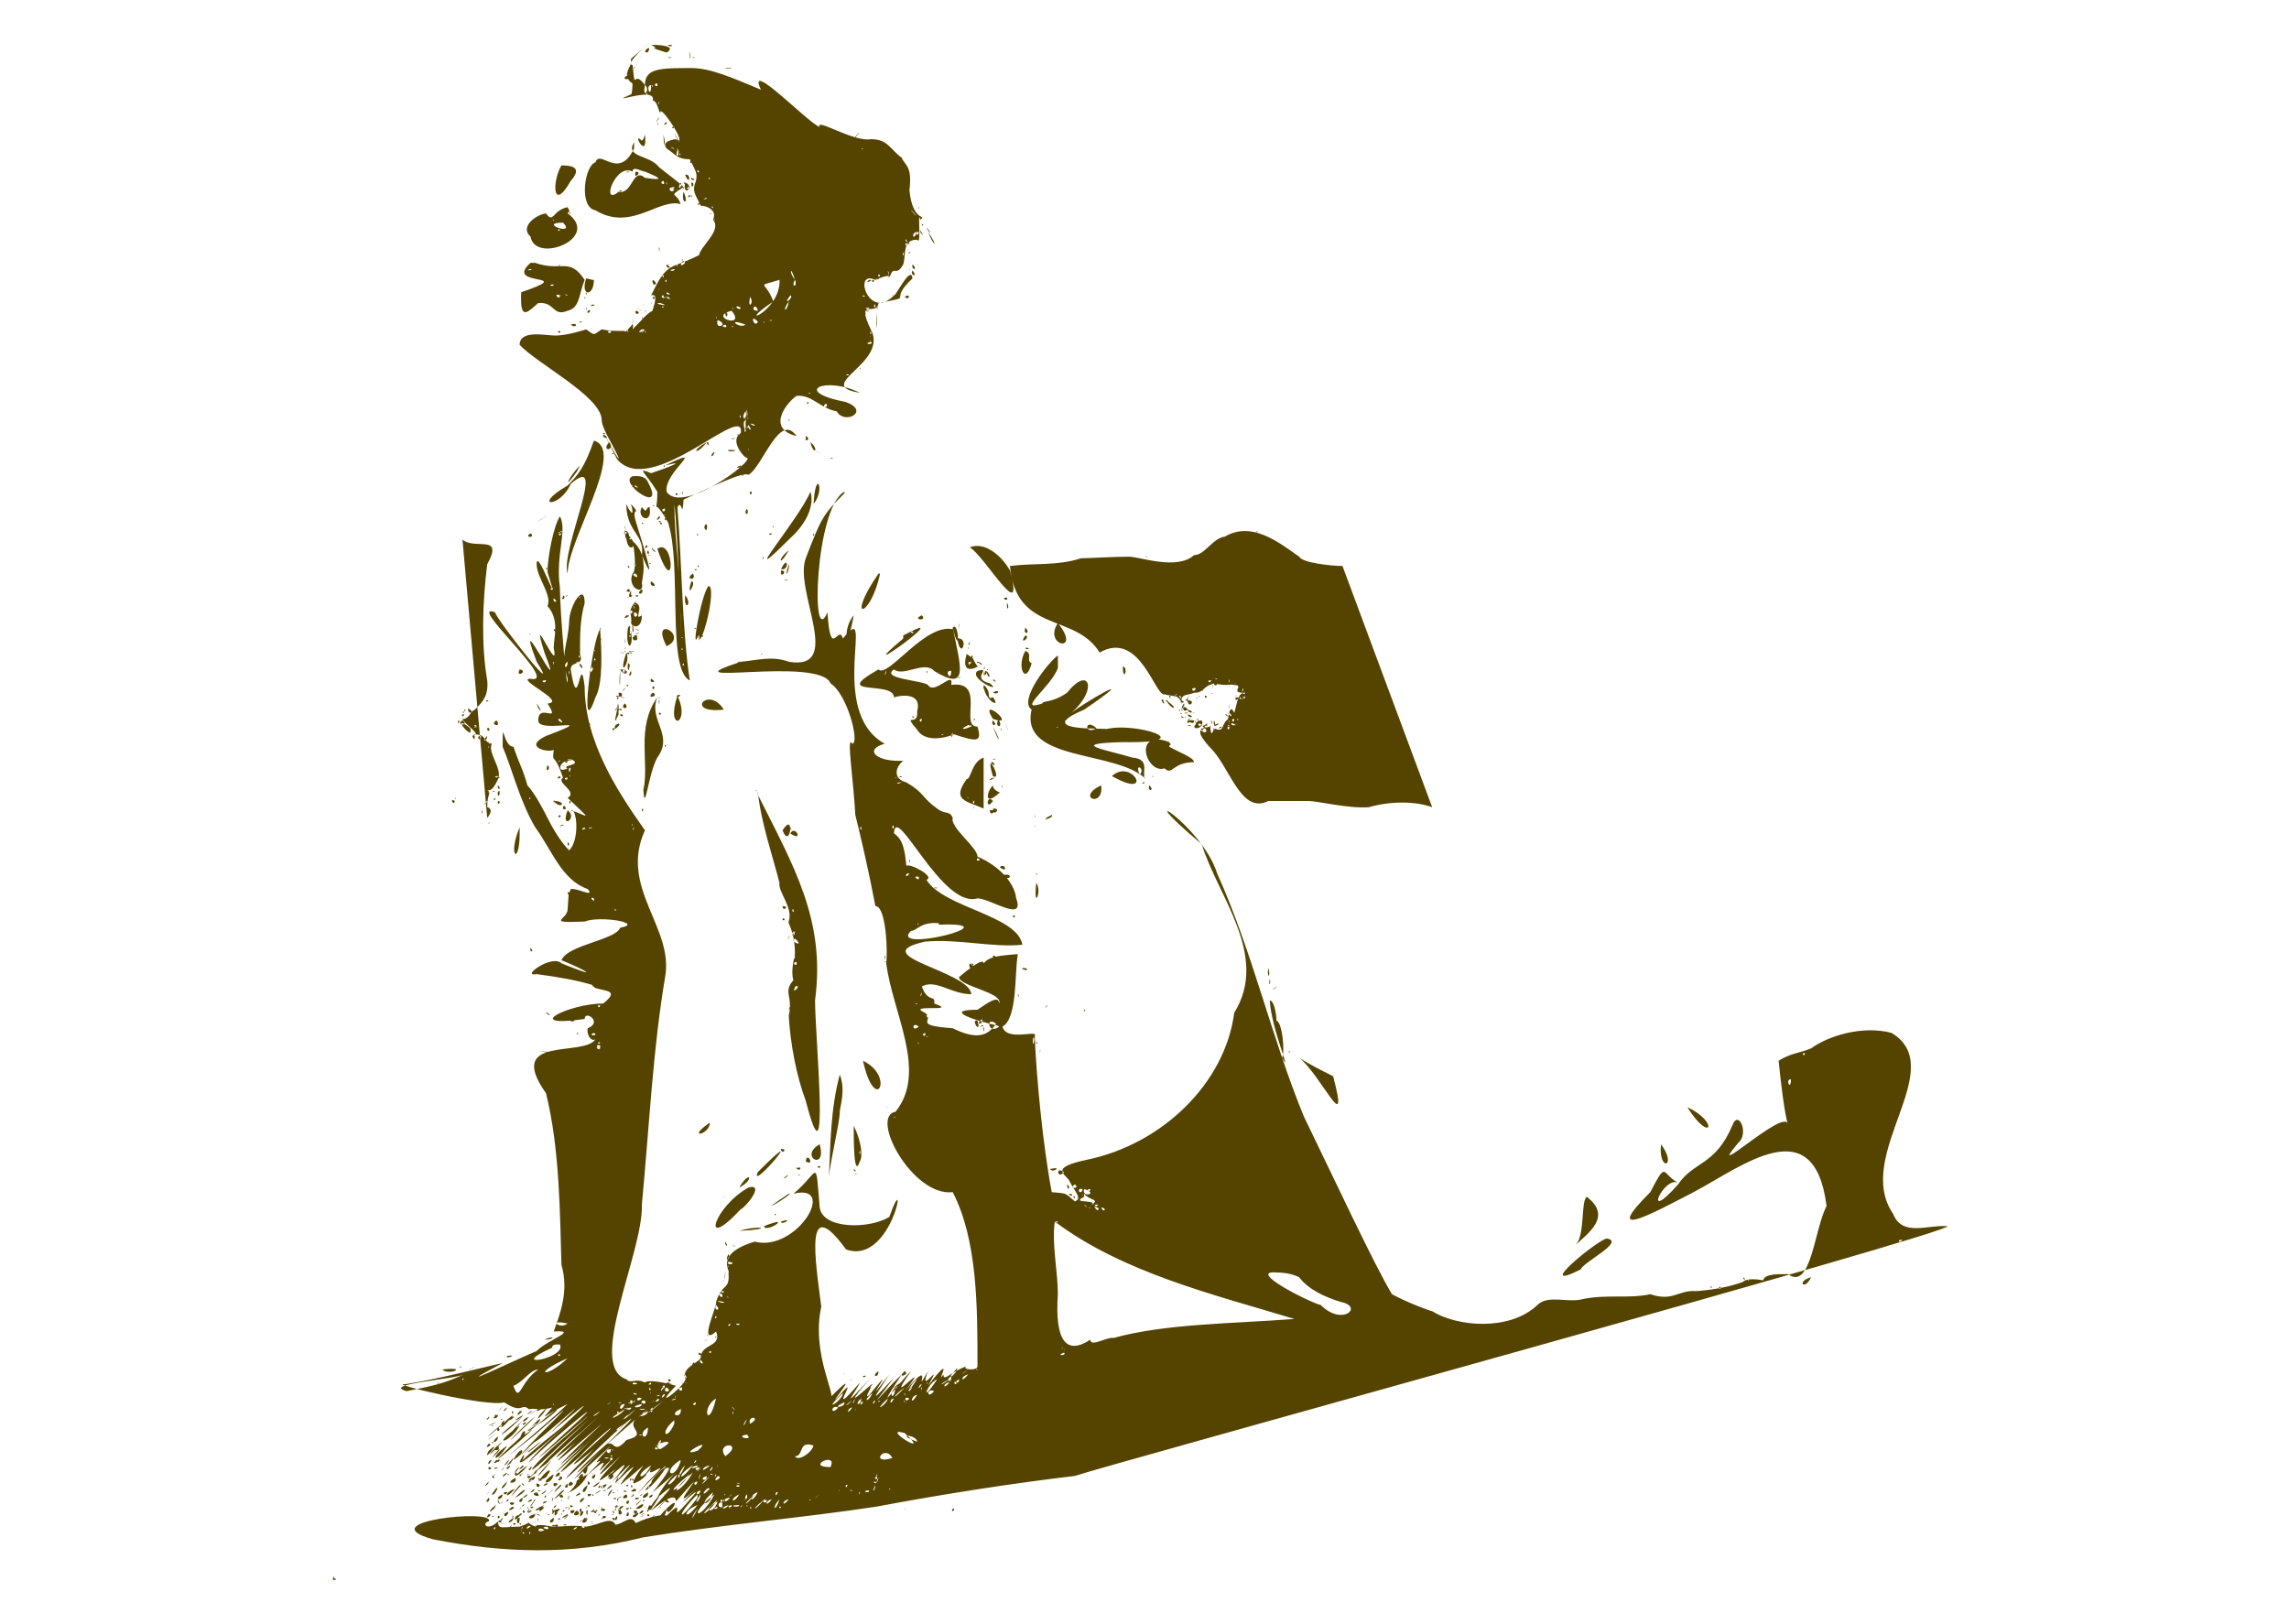 <svg width="148mm" height="105mm" viewBox="0 0 148 105" xml:space="preserve" xmlns="http://www.w3.org/2000/svg"><path style="fill:#540;stroke:none;stroke-width:.031" d="M254.6-183.2c.8.4-.6 0 1 .5.5-.3.1-.5-1-.5zm-1.3 1.1c.1.2-.7.9.1 1.4 0-.2 0 .7-.1.7-1.8.8 1.7-.6 1.4.4.3 0 .4.8.5.8-.1-.7 1.9 2.3 1 1.7 0 0-1 .1-.6.6.6.4.7.7 1.5.7.4.8.5.9.4 1.4-.3.7 0 .9.3 1.6.4 0 1.1.3.8.9.6.7-.8 1.7-.9 2.3-.2.1-.6.3-1.4.6-.9.3-1.2 1-1.7 2 .6-.2 0 1.1.1 1-.3.1-.7.6-1.3 1.2.2-.8-.5.4-.5.1-.6 0-1 0-1.5-.1-.6.4-.4.4-1 0 0 0-1.2.4-2 .4-.6 0-2.3-.4-2.3.6 1.1 1.2 5.2 3.3 5.3 4.8 0 .6.6 1.4 1.1 2.5.1.5-2-3.6-.1.1 2.2 2.6 8.3-3.8 8-1.7-.8.5.3 1.7.4 1.6.5.2-4.2 3.7-5.2 2.2-.2-1.3 2.8-3.1-.1-1.7 1.6-.4 0 .2-.9.5-1-.4-.4-.1.4 1.2 0 1.9-.4 0 .7 2 .9 2.8-.1 9.5 1.4 10.2-.5-3.3-.5-7.4-.8-11.2.3-.6.3.9.4-.5 2-.9 3.8-1.8 4.2-1.6.9-.5 2-4.1 3.1-2.5-2-.5-.6-2.2 0-2.6 1-.1 1.5.8 2.6 1 .5.9 2.2 0 .6-.6-3.6-.7-1.3-1.7.9-.6-3.1-.5 1.9-1.9.7-4.1-1-2.1.4-.8.5-1.7 2.5-.5.5 0 2.2-1.6-.1-.9-1.1 1.2-1.2 1.1-1.6 1.7-2.7-1.7-1.2-1 0 0 1.1-.5.9-.1.3-1 .4 0 .9-.9.2-.6-.1-1.6.9-1.6.3.5 0-2.1.2-1.3.5-.3-.5.2-.7-1.9.2-1.6-.3-1.6-.5-2.1-.8-.6-.9-1.2-2-1.2-1.1.2-3.6-1.4-3.3-.8-.6-.1-4.8-4.5-3.8-2.4-1.9-.8-3.3-1.4-4.5-1.4-2 0-3 0-3 1.1-.8-1.1-.6.6-.8-1.3-.8 0 2.8-2.9-.1-.4m2.4-.9c0 .2.6 0 0 0zm1.1 0v.2zm-.5.2zm-1.8.2s.7-.4 0 0zm2-.2zm.3 0zm-2.7.2h.1zm.1 0c.2.4.5-.6 0 0zm.9 0zm1 0zm1 0c0 .9.1.4 0 0zm-3 0c-1.1 2.1-.6 1.1 0 0zm2.1.1c0 .6 0 .4 0 0zm-.5.3c0 .1.5 0 0 0zm1.6 0c-.1.1.3 0 0 0zm42 32.9c-.7 0-2.6-.2-2.8-.6-1.4-1-3.1-2.3-4.8-1.3-.8.1-1.3 1.2-2 1.2-1.1 1-3.5.1-4.2.1-1.1 0-2.5.1-3.1.1-1.5.5-3 .3-4.6.5.4 4.4 4.2 3 5.8 5.6 2.6-1.5 3.6 2.9 4.2 2.7.8.2.9 0 1.1.6-.1-.7.4-.5.8-.7.7 0 .5-.4 1.3-.6 1 .2.9 0 1.3.1.7 0-.3.5.6.5-.4.1-.4.7-.6 1.3-.3-.7-.4.4-.4.4-.5.4-.2.9-.9.6-.3.9-.2-.5-.3-.1-.8.1-.8.4 0 1.3 1.3 1.2 2 4.4 3.8 3.5h2.6c.6 0 2.6.5 3.9.4 1.4-.4 3-.4 4.1 0m-51.6-47.8c-.1 0 .1-.2 0 0zm4.3 0s.4 0 0 0zm1.6 0c0 .1.9 0 0 0zm-6 0v.1zm2.7 0c-2.1.4 1.1.5 0 0zm2.5.1s.2 0 0 0zm-5.2 0c-.1 0 .1.3 0 0zm3.1 0c0 .4.6 0 0 0zm-1.8.3c0 .1.4-.3 0 0zm4 0c.2.2.2-.3 0 0zm-4.1 0c0 .2.6-.4 0 0zm2.1 0c0 .1.4 0 0 0zm.4 0c-.3.1.1.1 0 0zm-4.1 0h.1zm5.8 0 .1.1zm-5.8.1c-.4.3.4.3 0 0zm2.6 0zm1.9 0c0 .1.3 0 0 0zm1.4 0v.1zm0 .1h.3zm-1.1.2-.2-.2zm1.4-.2zm-5.9.2v.2zm8.2 0zm-8 0v.2zm1.5 0-.3.2zm4.4.2zm-5 0c-.3 0 .1 0 0 0zm-.8 0zm1.1 0zm.3 0c.1.4-.4 0 0 0zm4.4 0h.2zm-6 0c-.1.1.2.1 0 0zm.7 0v.1zm.1.1c.4.3-.2 1 0 0zm.2 0v.3zm.2 0c0 1-.4 0 0 0zm-.6 0zm.7 0c0 .3-.1 0 0 0zm-1.2 0v.3zm.5.3c0 .3.2-.3 0 0zm0 .1zm-.6 0c-.1.2.1 0 0 0zm.2 0 .4.2zm-.1.2zm.9 0c0 .2-.3-.2 0 0zm-.4 0 .1.2zm-1 .2h.1zm1.5.2h.1zm.5 0zm-1.4 0zm.8.1.1-.1zm-.9-.1v.1zm1.6.1c0 .3-.1 0 0 0zm-2.6.3v.1zm2 .4zm1 0-.1.2zm-1.4.2h.1zm-.5 0h.4zm1.9.1zm-.4 0c-.4.6.1 0 0 0zm.5.3c.1.2-.4.2 0 0zm9 0 .1.2zm-9.6 0c0 .3.1.2 0 0zm14.3.2h.1zm-15.9 0v.1zm1.3 0h.3zm-1.3.1.1.4zm2.7 0c.1.2-.4 0 0 0zm12.6 0 .1.2zm-14.2.2s.1 0 0 0zm14.2 0zm-15.6 0h.2zm12.4 0zm2.7.2h-.1zm-15.2 0zm1 .5c-.7-.7.4 1.4.2-.4l-.1.3zm13.6 0c.5-.5.7-.9 0 0zm-11.5-.5c.6 1 .2.5 0 0zm-.7.1c0 .9.2.9 0 0zm1.3 0zm-3.8 0-.3.3zm3.9 0h-.1zm.3.3s-.3 0 0 0zm-4.6 0zm.9 0h.1zm3.4 0zm-4.3.1zm-.2.1v.2zm1.2.2h.1zm15.8 0zm-15.9 0zm2.8 0zm13.2 0c-.2.2.3.2 0 0zm-1.1.2c0 .1-.2 0 0 0zm-14.8 0c-1 2.1-2.2 0-2.5.9-.7.2-1.1 2.9 0 3.1 2.3 1.4 4.1-.8 5.5-.4-.2-.8-.9-.4.2-1.1-.4-.4-1-.8-1.6-1.3-.6-.8-2.2-.6-1.6-1.6m16.4.2zm-13.7 0h-.1zm0 0v.2zm-.1.2c0 .1-.5-.2 0 0zm-.5 0c-.1 0 .1 0 0 0zm.7 0c.3.6-.1 0 0 0zm-3.8 0zm17.7 0v.1zm-13.9.1c.2.5-.2.5 0 0zm-4 .3zm4.2 0c0 .2-.2-.3 0 0zm-.4 0v.2zm14.3 0c-.1.2.4 0 0 0zm-13.9.2zm9.7.1zm-9 .2c-.1.2-.1-.3 0 0zm-6.3 0zm5.9 0v.2zm-6 .2c.1 0-.3 0 0 0zm-2 0c-.6 1-.6 3.1.6 1 .9-1-.2-1-.6-1zm8.5 0v.1zm14 0-.2.1zm-17.1.4c1 .4 1.3.6 0 .4-.8-.7-.8 1.1-1.7.9-1.2 1-.2-1.9.9-1.3 0-.4.6 0 .8 0zm3.4-.3v.3zm-.4 0zm.3 0v.3zm0 0v.3zm-4.1.3v.1zm3.7 0 .1.1zm.6 0c-.1.2-.2-.3 0 0zm-4.7 0c0 .1.4 0 0 0zm.6 0c-.2.6.5 0 0 0zm3.9 0zm-.7.1h.3zm-.1.1zm.1 0c.3.8.4-.1 0 0zm.4 0zm-4.8.2zm4.8 0c-.1.2.5.2 0 0zm1.2 0zm0 0c0 .2-.2 0 0 0zm-6.1.2h.1zm-4.1 0c.1 0 0 0 0 0zm8.9 0zm-1.7 0c.2.4-.4.1 0 0zm1.4 0zm.4 0v.1zm-2.1 0v.1zm1.6.1c.1.3.1-.1 0 0zm.1 0c-.2 1 .7.3 0 0zm-6.5 0zm6.9 0c0 .6.3 0 0 0zm-1.6 0h-.1zm0 0c.1.3-.1 0 0 0zm.9 0c.2.3-.3.6 0 0zm-.8 0v.3zm.4.3c.1.2-.5 0 0 0zm.6 0c-.1.3.1 0 0 0zm.4 0c0 .3-.4 0 0 0zm-4.5.2h.3zm3.5 0c-.4.3-.4-.5 0 0zm.2 0c0 .1-.1-.2 0 0zm-3.7 0c-.2.1.3.1 0 0zm4 0v.1zm14.8.1zm-14.7 0c-.2.8.4.9 0 0zm.9.2zm-.5 0zm-.8 0zm.9 0c-.1.2.1.2 0 0zm-.1 0c-.3.2.1.2 0 0zm0 .2zm1.1 0h-.4zm-10 0s.1 0 0 0zm10.1 0zm.1.1c.3-1.7.2-1.2 0 0zm-1.3-.1v.1zm1.1 0c.1.1-.5.1 0 0zm.1 0-.1.1zm-2.1.1v.3zm1.4.3c0 .2.6-.4 0 0zm-2.4 0h-.1zm0 0zm16.6 0zm-14.3 0zm1.1 0v.1zm0 0 .1.1zm13.2 0 .1.1zm-13.4.1h-.1zm-7.6 0h-.3zm4.4 0h-.1zm3.4.1c0 .2-.2-.2 0 0zm13.3 0c-.1.2.1 0 0 0zm-.4.2v-.2zm-22.3-.2c-1 .2-.9 1.1-1.4.4-.7.1-1.7.9-1 1.5.3 1.8 4.6.1 2.4-1.5.1-.2.2 0 0-.4zm22.2.2c.1 0 .7.8 0 0zm-13.2 0zm.4 0h-.2zm-9.3.2c.1.1.1-.2 0 0zm8.9 0s.4 0 0 0zm13.2 0h-.1zm-24.1 0zm.6 0zm10.5 0c0 .1.2 0 0 0zm13.1 0 .3.1zm-23.2.4c0 .2-.1 0 0 0zm10.4 0c0 .2-.1-.3 0 0zm-9.8.2c.9.9-1.7 0 0 0zm22.9 0c.1.6.1.5 0 0zm.3 0zm0 .1c0 .2.2 0 0 0zm-.6 0 .3.2zm-12.9.2v.2zm13.7 0v.2zm.1 0c.5.6.1.3 0 0zm-.6.2h-.3zm-23.1 0c-.3.1 0-.2 0 0zm23.3 0c-.1.1.4.6 0 0zm-.2.1c-.3.7-.4 0 0 0zm.7 0c.4 1 .7 1 0 0zm-.6 0c0 .4-.4 0 0 0zm-13.5.3zm13.4.1-.3-.1zm.3 0v-.1zm-.7 0zm.5 0c-.1.1.1-.1 0 0zm-24.8 0 .1.1zm24.3 0h-.1zm0 .1-.1.2zm-.3 0c.2.4-.2-.1 0 0zm-12.8.2zm12.7 0h-.1zm.1 0c.2.3-.2.2 0 0zm.2 0c0 .2-.3 0 0 0zm.7 0zm-1 .2h-.1zm.3 0c.1.1.1 0 0 0zm-16.3 0 .1.1zm-7.8.1zm24.7 0zm-16.8 0c0 .5.1 0 0 0zm15.7 0zm1.1 0v.3zm-16.8 0v.3zm15.8.3h-.5zm.4 0c-.2.2.2 0 0 0zm-.4 0c.1.3-.1.3 0 0zm-.1.2s.6.5 0 0zm.7 0 .3.1zm-15.3.1h.1zm1.5 0h-.1zm-1.5 0h.1zm1.3 0v.2zm13.5 0-.1.2zm-14.4.2c0 .2.1-.2 0 0zm.2 0h.3zm-10 .2c-1.8 1.6 3.2.6-.6 1.9-.1 1.9.4 1.3 1.1.7 1.1-.1.9.9 1.9.5.8-.2.7-1 1.1-2-1-1.5-1.5-.5-3.2-1.1zm9.7-.2v.2zm.3.2c-.5.5-.2-.4 0 0zm.4 0zm-.1.1c.1 0-.3-.1 0 0zm-1.4 0c-.1 0 .4-.1 0 0zm1 0zm-.4 0c0 .3-.1 0 0 0zm-7.6 0c-.3.3.1 0 0 0zm6.5 0zm.4 0c-.1.3.5.3 0 0zm15.9 0c-.1.4.4.4 0 0zm-24.7.3c.3.1-.5.1 0 0zm8.9 0h.4zm15.2 0v.1zm.4 0c0 .1.1 0 0 0zm-22.4 0zm6.7 0zm.5 0c.1.2-.6.1 0 0zm7.5.1s-.1 0 0 0zm7.9 0c-.2.3.4.5 0 0zm-1.6 0c.1.1.1.6 0 0zm-6 .6c-.4-.5-.3-1 0 0zm-8.4-.5zm14.4-.1v.3zm.3.1h-.2zm-14.6 0v.2zm.1 0v.2zm15.1.2.1.2zm-1.4 0c-.1.3-.2-.2 0 0zm-14 0c.1.3-.2 0 0 0zm14.6 0c0 .2-.1.2 0 0zm-14.5.2zm13.7 0c.1.1-.1 0 0 0zm.2 0zm-19 0c-.4 1.2.5 1.2.5.1h-.1zm18.7 0c-.2.1.2 0 0 0zm.2 0c.1.1-.2.1 0 0zm-13.7.1zm-.9 0zm.9 0c0 .3-.2 0 0 0zm13.1 0c-.4.3.4 0 0 0zm2.2 0zm-20.1 0h-.3zm-3.6 0zm8.4 0zm15.9 0h.3zm-16 0zm13.4 0c-.1.3.3 0 0 0zm-18.1 0zm5.3 0zm12.2 0 .4.3zm-12.6 0zm15.3 0zm-16.3 0c-.1.5.5.3 0 0zm8.2 0c.1 2.1-3.1 3.2-.4 1.4-.5-1.4-1.2-.9.4-1.4zm1 0c.2.5-.3.5 0 0zm-12.9.3h.3zm17.8 0c0 .2 0-.3 0 0zm0 0h.1zm-20.6 0c-.3 0-1 0 0 0zm.1 0c0 .2-.5 0 0 0zm2.6 0zm17.8 0c-.4 0 .1 0 0 0zm-20.5 0zm23.2 0h-.1zm-16.2 0 .2.2zm.3 0-.1.2zm12.8 0v.2zm3.6.2h.1zm-21.5 0zm4.3 0zm16.1 0c-.4.3.1 0 0 0zm-16.2 0v.1zm.5.1c.1.2-.1-.1 0 0zm-.5 0zm17.3 0-.1.2zm-16.8 0v.2zm.5.2c.5.2-.1.2 0 0zm15.9.2.3-.2zm-21.1-.2c.1.2-.1.2 0 0zm5.3 0zm14.6 0zm-21.5 0v.2zm1.5 0c0 .2 0 0 0 0zm13.5 0v.2zm-15.5.2c.1.1-.1-.2 0 0zm.4 0c0 .4-.5-.2 0 0zm6.5 0h-.1zm13.1 0c.4.1-.2.1 0 0zm1.9 0c0 .1.1-.2 0 0zm1.2 0zm-22.2 0c0 .1-.4-.2 0 0zm.7 0zm5.8 0zm-6.9 0c0 .1-.1 0 0 0zm5.7 0zm-5.7 0zm1.5 0h-.3zm13.3 0c.3.1-.6.8 0 0zm7.4.1c.3.3.4-.3 0 0zm-16.5-.1v.1zm.9 0c.1.4-.3 0 0 0zm.1.1c0 .3-.1-.1 0 0zm.1 0c.5.3-.2 0 0 0zm-5.6 0h.3zm5.7 0c.4.3-.2 0 0 0zm.4 0zm.1 0zm-1 0h-.1zm5.8 0c.3.4-.2.9 0 0zm9 0-.2.3zm-15.3 0c0 .3.3 0 0 0zm.7 0zm.2 0zm.6 0zm7.4 0zm-13.3 0zm0 0c0 .3.1 0 0 0zm5.3 0-.1.3zm-.4.3zm15 0h-.2zm-15 .1c.9.3-.7 0 0 0zm8.3-.1c-.1.7-.5.7 0 0zm-8.9.1c0 .1.1-.1 0 0zm.1 0zm-.2 0zm15.3.1.2-.1zm-8.5-.1h-.3zm-13.1.1c-.3.2 0 0 0 0zm2.6 0c-.4.2.5 0 0 0zm3.3 0c-.1.2.1-.1 0 0zm7.4.4c-.6 0-.1-.6 0 0zm-11.1-.4h.1zm2.9 0zm15.4 0-.4.2zm-15.3 0 .1.2zm1.8 0v.2zm13.9 0c0 .4-.2 0 0 0zm-13.7.2c-.2 0 0-.2 0 0zm13.8 0c0 .3.1-.2 0 0zm.1 0h.1zm-20.9 0h-.1zm11.5 0c0 .2-.1 0 0 0zm9.2 0c-.4 0-.4 0 0 0zm-8.7 0c-.1.3-.6-.3 0 0zm8.3 0c0 .2-.5 0 0 0zm-18.3 0c0 .3.1 0 0 0zm3.2 0c.6.3.5.2 0 0zm.5 0v.2zm.9.2h.1zm-6.1 0h-.1zm5.5 0h.1zm5.4 0c1 1.2-1.6.4 0 0zm.9 0zm8 0c0 .1-.5 0 0 0zm.1 0zm-18.3 0c-.1.4.4-.2 0 0zm3.1 0c-.1.4.5.1 0 0zm.6 0c0 .1.2 0 0 0zm6.5 0 .1.1zm2.4 0-.1.1zm-3.5 0 .1.1zm-.2.1c0 .6.3 0 0 0zm1.5 0zm-1.2 0h.1zm-5.1 0c.1 0-.1 0 0 0zm-.6 0h.1zm.1 0zm8.9 0s-.2 0 0 0zm5.3 0zm-14.1 0s.2 0 0 0zm14.5 0zm.5 0c-.1 1.1 0 1.5 0 0zm-9.6 0zm8.7 0c0 .3.4 0 0 0zm-18 0c0 .3 0 0 0 0zm4.1 0v.3zm8.4.3zm-4 0c.1 0 0 .2 0 0zm1.6 0-.1.2zm8.3 0zm-14.7 0c0 .2.2.2 0 0zm4.9.2c.8.3-.2.7 0 0zm1.5 0v.1zm-7 0c.1.1.1 0 0 0zm9 0c.1.1-.4 0 0 0zm-12.4.1c-.1.2.3-.1 0 0zm.3 0zm4.4 0h-.1zm6 .2c-.4.3-1.3-.5 0 0zm-9.2-.2zm10.4 0c.1.2-.1 0 0 0zm-8.5 0c-.1.2.1 0 0 0zm8.1 0c-.2.5-.6-.6 0 0zm-10 0zm.4 0v.2zm2.3 0v.2zm7.5 0v.2zm-11.4.2s.1 0 0 0zm-.9 0c.4.3.5-.2 0 0zm.9 0zm3.3 0zm5.8 0c.3.3-.5.1 0 0zm-8.6 0v.1zm2.5.1c.1.2.2-.4 0 0zm6.5-.1-.1.1zm-5.7.1h-.1zm-2.6 0zm.9 0zm7.5 0c-.1.2-.1-.1 0 0zm-7.8 0v.2zm1.9 0v.2zm-1.7.2zm1.9 0h-.1zm-2.3 0h.1zm1.2 0c0 .4-.1 0 0 0zm.9 0c.6 0-.6.4 0 0zm0 0h-.4zm-1.7 0c-.2 0 .1 0 0 0zm1.1 0zm-2 0zm.1 0h.4zm1.8 0zm.8 0zm-2.7 0zm-1.1 0zm1.2 0zm.6 0zm.4 0zm-4.3.1h.1zm2.2 0zm.1 0zm1.5 0c.1.3-.5 0 0 0zm2 0c.1-.1.1.3 0 0zm-.9 0c.2.3-.1-.1 0 0zm.9 0-.4.3zm-2 0 .1.3zm2.2 0c.2.3-.1 0 0 0zm-1.2.3zm-1.1-.4v.1zm.1 0zm-3.3.1c.1.3-.3 0 0 0zm20.1 0c.1.3-.1.3 0 0zm-17.9.3h-.1zm17.9 0c0 .1-.1.1 0 0zm0 .3c0 .1-.1 0 0 0zm0 .1c.3.2-.6.2 0 0zm-.5 1.1h-.1zm-.1.2c-.1.1-.6.9 0 0zm-.1.4c-.1.1.1.1 0 0zm-.3.1-.1.2zm1.9 0v.2zm-2.1.2v.1zm-.3.1c.3.1-.3.1 0 0zm-2.4.1h-.2zm.7.6zm-.1 0c0 .1.2 0 0 0zm3.9.4zm-.7 0c.5 0 .4 0 0 0zm-4.2.1.1.1zm.1 0 .1.1zm.3 0c0 .1-.3 0 0 0zm-.3.1zm-.7.4zm-.3.1zm-12.6 0zm13.7 0c-.1.3.2 0 0 0zm-1.2.1h.1zm2.4 0c.3.3-.4.3 0 0zm-14.6.2zm0 .1zm9.5.1c.1.9-.1.1 0 0zm-.1.1h-.2zm.3 0-.1.4zm-.3 0c.2.6-.4.6 0 0zm-.3.4c-.1.1-.1-.4 0 0zm-9 0zm9.3 0c.1.4 0 .4 0 0zm6.4 0h.1zm-3.2 0 .1.1zm-3 0c-.1.2-.1 0 0 0zm-1.1.2.1-.1zm3.7-.1c0 .3.1 0 0 0zm-2.8.1c.1 1.3-.3 0 0 0zm-9.3 0zm9.6.2c.4 0 .4.3 0 0zm2.6 0h.2zm-3.9 0c0 .1.2-.2 0 0zm1.1 0zm-1.2.1.1-.1zm.2 0zm.7 0h-.1zm-8.6 0zm9 0c.4.6-.2.1 0 0zm-9.5 0 .1.1zm0 0v.1zm.1 0v.1zm.4 0v.1zm7.4.1h.1zm1.5 0c.2.1-.1.1 0 0zm-1 0 .1.1zm1.5 0h-.3zm-2 0c-.1.1.1 0 0 0zm-7.9.1zm12.1 0h.1zm-2.8 0h-.2zm0 0c.1.3-.2.3 0 0zm-9.3 0 .1.3zm7.5 0c0 .4.3 0 0 0zm-7.4.3c-.1.1.4.1 0 0zm12.4.1c-.1.1.1-.1 0 0zm-5.3 0c0 .3.3-.1 0 0m1.7 0c.1.1-.4 0 0 0zm.4 0zm-9.8.4c-.6 1.7-1 2.2-1.7 2.9-2.4 1.4-.5 1.5.2-.1 2.5-2.2-.7 4.3-.2 5.8 0-2.2 3.8-8 1.7-8.6zm.6-.4c-.1.3.6.3 0 0zm8.9 0v.1zm3.5 0 .1.1zm.6 0 .1.1zm-6.1.1c-.1 0-.1.3 0 .2m6.2 0c-.1.2.4 0 0-.2m-4.8.2c0 .1.5-.2 0 0zm-1.6.2c.1.5.2-.1 0 0m-6.3 0c-.6.6.4.6 0 0zm13 0c.2.9.6.5 0 0zm-6.7 0c-1.1.6-.7.9 0 0zm2.1 0h.1zm.5 0zm-1 .1h.1zm.6 0c-.1.4.3.4 0 0zm-.1 0zm-.7.4c-.2.2 1.1 0 0 0zm1.3 0c0 .2-.1-.4 0 0zm4.3 0c.5.4.3.2 0 0zm-13.2 0v.1zm5.3.1h.2zm3.6 0zm-2.2 0c-.4.3-.1.5 0 0zm-1.6.1.1-.1zm-5 0c-.1.2.2 0 0 0zm5 0-.3.2zm-5 .2zm13.9 0s.1 0 0 0zm-4.7.1zm4.8 0zm-13.8 0zm13.9 0c-.1.1.4 0 0 0zm-5.2 0v.1zm-1.6.5h.2zm-7 0h.1zm-2.4 0c-.7.7-1.2 1.8-.2.4zm5.4 0c0 .2.2 0 0 0zm5 0c-.6.2.1.2 0 0zm-5.2.2.2-.1zm-.2 0h.1zm5.3 0h-.4zm-5.6.2.3-.2zm5.1 0zm-4.6.1zm-.1 0c-.7.7-.1.1 0 0zm4.6 0zm1.8 0v.1zm4.4 0zm-5.4.1c.2.1-.1.1 0 0zm-1.2 0c0 .1.1 0 0 0zm-5.9.1c-1 .4 2.2 2.6 1 .4-.2-.5-.8-.4-1-.4zm.1 0zm12.2 0v.4zm-9.2 0 .1.4zm-6.6.4-.1.1zm10.9 0zm4.3 1.4c.8-1 .1-2.4 0 .1m-11.5-1.4c.4.1-.2-.1 0 0zm10 0zm-10.5 0v.3zm10.4.1zm-10.1 0c0 .2-.1 0 0 0zm.1 0-.1.2zm.1 0c.4.3-.3 0 0 0zm1.1 0v.2zm3.1.2h.4zm2-.2v.2zm3.6.2.1-.2zm-3.6 0zm-4.8 0v.1zm-5.8.1zm8.4 0v.1zm-2.5.1zm0 .1zm12 0c-1.4 1.4-1.5 1.6-2.5 4.2-.8 2.1 2.5 7.3-1.1 6.7-1.1-.4-2-.1-3.1 0-5.2 1.7 5.1-.4 5.8 1.4 1.1.7 1.9 3.9 1.4 3.9-.4-.7.1 2.5.2 4.6.4 1.6.9 3.8 1.3 5.9.7 0 .8 3 .7 3.7.4 3.2 2.7 7 .6 9.6-1.7.3 1.1 5.5 3.7 5.2 1.6 3.1 1.6 7.4 1.6 11.26 0 .32-1.1.21-.7 0-1 .32-1.5 1.05-1.5.53-.6.84.9-1.73-1 .73 1.1-1.93-.7.83 0-.94-1.1 1.9.6-1.2-1.5 1.3 2-2.61-1.6 1.52.4-1.3-.6.52-2.7 3.4-.6.21-1.4 1.33-2.5 2.85-.5.21-1.5 1.59-1.5 1.59-.3-.21-2.3 2.96 1-1.52-1.3 1.33-.6.47 1-1.65-.7.36 2.9-3.21-2.3 2.1.8-1.48-2.2 2.4-1 .99-.7.31-2.4 2.78.2-.94-1.3.81-1.2 1.28 1.9-2.38-.7.23.7.13-1.2-2.76-.5-5.95-.4-3.1-1.1-7.4 1.6-3.7 3 1.1 4.1-5.8 2.8-2.1-1.3.8-4.3.8-4.5-.6-.3-3.4 0-2.3-1.7-.9 2.9-.7.2 3.8-2.5 3.1-2.7.8-1.5 2-1.7 2 .1 1.2-.4.6-.8 1.9.1.2-1.2 2.96 0 1.91.4 1.05-1 .74-1 1.73-.2.31-1.2.63-1 1.26.3.31-2.4 2.4-.6.52-.7-.21-1.8-.42-2-.21-.6-.31-.9.11-1.2-.21-2.6-.84 1.1-8.2 1-11.3.5-5.3.7-9.9 1.5-14.7.6-3.2-3-5.8-1.3-9.5-1.7-2.4-3.9-5.7-3.9-9.3-.3-2.5-.4 2.1-.9-1.1 0-.6.9-.2.6-1 0-1.3 0-2.2.3-3.3 0-1.4-1 .2-1 1.2-.1 1.7-.6 2-.1 3.7 0 1.5-.5-4.3-.5-5.9-.3-2.1.5-3.7 0-4.6-.4.6-.8 2.6-.8 3.6 1 3.2-.8-2-.7-.4.1.9 1 1.9.7 2.6.8.9.4 2 .4 2.7.4 2-1.6-2.9-.6.3 1.5 3.8-2.1-3.6-.5.6 1.7 2.7-2.5-2.6-2.7-3.2-1.9-.7 4.3 4.7 2.3 4.3-1 0 2.4 1.5 1.1 1.6.9 1.4-.6-.1-.6 1.1 0 .9 4.2-.4.5 1-1.5.7.1 1.1.5.9-.1 1 0 0 .6 1.8-.5.3 1 .9.3 1.3 1.8 1.7 1.2 1.1.2.8.4-.2.6 1.9-.1 2.6-.5-.5-1-1.3-1.4-2.1-.1-.2-.8-1.6-1.3-2.1-.3-1.1-.5-1.3-.9-2.5-.7 0-.7-2.1-.7 0 .6 1.4 1.1 3.5 2.1 5.2 1.1 1.5 1.7 3.4 3.4 4 .5.6-.7-.1-1.1 0-.2.6-.1 0-.2 1.3 0 .7-1.5.9 1.1.8 1-.4 3.9.1 2.3.4-.3.8-3.4 1.1-3.8 2.1 1.5.6 2.7 1.3 0 .2-.6-.6-2.7.9-1.6.7 1.5.2 2.6.4 3.6.7.1.5 2.1.1.7 1.2-2.2 0-5.4 1.6-1.2 1 0-.6 1.2.2.2.6-.1.5.3.9.5.7-.7 1.2-5.9-.3-3.2 3.5.9 3.6.9 7.9 1 11.1.5 1.7-.1 3.2-.5 4.31 1.7-.11-.4.53-1.1 1.26-1.6.68-6.1 2.85-2.2.78-1 .21-4.2 1.05-6.3 1.37-1.3-.11 5.3 1.51 6.4 1.17 1.2.81 1.1 0 1.6.45.4-.11.6.13 1.5-.11-.9 1.05-.5.47 1-.23-1.4 1.39-6.2 5.25-2.1 1.98 4.2-3.68 0 .12-1 1.4 1.6-1.63 5.4-4.77 1.2-1.28-1.6 1.87 5.3-4.54.9-.35-2 1.74 4.9-4.19.6-.23-3.7 2.91-3.1 2.91-.4.46 4.2-3.68-1.2.94-1.7 1.76 1.7-1.64 6.2-5.34 2.1-1.64-5.1 4.66 5.2-4.43.4-.12-2.4 1.99-3.5 3.61-.4.59 3.7-3.28.5-.47-1.1 1.17-1.6 1.74 1.6-1.3 2.3-1.86 4.2-3.79-4.9 4.42-.1.45 4.7-4.45-4.6 4.2 0 .24 3.4-2.92 0 0-1.2 1.4-.5.46 5.7-5.04 1.6-1.4-4.2 4.08-.3.46 1.8-1.52-1.2 1.05-5.4 5.25-2.1 2.33 1.3-1.4 3.3-2.91.8-.69-1.9 1.74-1.4 1.51.5-.12 4.4-4.48-5.5 5.36-1 1.17 1.8-1.86 4.8-4.45 1.6-1.3-2.1 1.76-3.1 3.15-.6.59.7-.7 4.1-3.61 2.7-2.33-1.5.82.7 1.18-1 1.63-1 1.16-.7-.45-1.6.59-2.7 2.92-2.1 2.21.6-.23-2.2 2.33.6-.25-1.6 1.98 2.2-1.98.4.12 1-.47 2.1-2.1-2.1 2.33 1.2-.82-2.1 2.21-1.3 1.64-.3.82-1.9 2.1 2.2-2.1-.2.82 3-3.04-1.2 1.51.9-.59 1.7-1.51-2.2 2.45 1.1-.46-.8 1.05-1.1 1.87.5.23-.5.82 1.7-1.05-.2.82-2.3 2.57 2.4-2.58.8-.48-1.9 1.76-.6 1.05.3-.34 1.2-.71-2.4 3.39-.8 1.51 2.8-2.33.9-1.04.3.35 1.1-.93 1.2-.93-.4.82.1 0 1.6-1.4 1.6-.58 3-3.38-1.1 1.4 1.3-.82-2.4 2.33 1.1-.94-.4.7-1.7 1.98 0-.47-1.5 1.05-.1-.12-1 0-2 .47-.3-.59-.7 0-1.3.11-.3-.58-1 0-1.9.12-1-.12-1.2 0-2.2 0 0 0-1-.23-1.1 0-.8-.34 0-.34-1 0-1.1 0-1.4.23-1.4-.34-.7.69-1.1.11-.6 0 .5-.83-7.8 0-3.6 1.16 4.5.88 8.9 1.05 13.6-.13 5.1-.82 10.5-1.28 15.1-1.99 4.3-.81 8.9-1.52 12.8-1.98 1.6-.58 57.2-15.85 56.4-16.15-1.3-.1-2.9.7-3.5-.8-2.6-3.8 3.7-9.4-.1-11.7-1.9-.5-4.1.2-5.2 1-.7.3-1.3.3-2.1.8.1 1.1.4 3.6.6 4.1-.2-1.1-5.5 3.9-3.2 1.2.7-.6 0-2.2-.4-1.1-1.1 2.6-2.5 2.3-3.5 3.8-2.4 2.7-.9-.6 0-.1-1.1-.6-.7-1.5-1.8.6-3.2 3.2.1 1.4 2.8 0 3.2-1.7 7.8-5.4 8.6.9-.8 1.5-1 5.5-2.5 4.4-.8 0-1.5 0-1.6.4-1.1-.2-1.3.1-1.3.1-.8.3-1.8.5-3 .6-1.2-.1-1.5.7-3 .2-1.4.3-2.7 0-4.3.3-1 .3-2.3-.3-3 .4-1.8 1.71-5.2 1.4-6.8.4-.1 0-1.7-.6-2.6-1.1-1.1-1.8-3.9-7.8-5.7-11.5-2.1-5.1-3.3-10.6-5.6-15.7-1-3.2-6.1-6.2-1-1.9 1 3.3 4.4 7.2 2.1 10.9-.6 4.6-4.7 8.5-9.5 9.5-2.4.5-1.5.9-1.2 1.3.4.8.9 1.2.4 1.4-.7-.6-.5-.5-1.5-.6-.6-3.2-1-7.6-1.1-10.1.3-.5-2.3.6-2.1-1-.6-.1-.6 1.8-3.2.5-2.7-.2-1.1-.5-1.8-1-1.3-.6 2.3 0 .6-.6.1-.6-.4 0-.8-1.1.9-.5 1.9.5 3.2.5-.1-1.5-7-2.5-3-3.4 2.1-.2 4.4.4 6.3.2-.3-1.9-5.1-2.4-6.2-4.2.6-.2-1.1-1.1-1.3-.9-.1-1-.2-1.7-.8-2.1.1-2.1 3.1 4.9 5.4 4.2.8 0 3.1 1.6 2.5 0-.1-1-1.1-2.1-2.5-2.7 0-.6-1.8-1.9-1.6-2.5-.2-.5-.5-.2-1-.6-1-.7-.8-1-2-1.7-.8-.2-.8-.9-.2-1.4-1.7.1-2.6-.7-1.2-1.1-3.8-2.1-.5-9.6-2.7-6.8-.3-1-.8 1.5-1-1.7-1.1 2.6-.8-6.8 1.1-7.8m-6.1 0c-.1.4.3 0 0 0zm3.9 0c-.8 1.9-5 6.7-1.3 3 .9-.8 1.6-2 1.3-3m-8.3 0c0 .4.1 0 0 0zm-.4.1c-.1.3.3 0 0 0zm.3 0c-.2.3.1-.1 0 0zm-1.4 0 .1.3zm1.2 0zm-8 .5zm17.9 0zm-13.2 0c-.1 2 1.2 2.1 1 3.5 1.1 2.6 0-.9-.4-2.2-.3-1 .4-.3-.3-1.1.3 1.1-.2.3-.3 0m2.1 0c-.4.2.4.2 0 0zm1.5 0 .1.1zm-.5 0c.2 1.3.6 11.8.4 7.1 0-2.7-.4-4.8-.4-7.1zm-1.4.1c0 .1.3-.1 0 0zm-.7.1c-.4.7.7 1.2.5 0-.3 0-.1.5-.5 0zm-5.8.1zm7.3 0c0 .4-.4 0 0 0zm5.3 0c-.3.4.2.5 0 0zm-5.6.4zm7.4 0h.2zm-7.1 0c0 .1-.1 0 0 0zm-7.2 0v.1zm8.3 0v.1zm-8.8.1c-.5.3.1-.1 0 0zm7.3 0c-.4.5.3 0 0 0zm-7.9.4c.6-.4.5-.4 0 0zm1.1-.3v.2zm7.2 0c-.1.2.2.2 0 0zm5.2 0zm-5.6.2c0 .2.3 0 0 0zm1.4.2.1-.2zm-2.5-.1c0 .2.2 0 0 0zm-5.6 0v.1zm-1.2 0-.1.1zm8 0c-.1.2.3.1 0 0m-.8 0v.1zm-.8.1.4.1zm4.6 0c-.4.1.1.8 0 0zm4.3.1c-.1.3.1 0 0 0zm-9.6 0c0 .3.1.3 0 0zm0 .3c0 1.2.6.2 0 0zm1.6 0v.1zm-.5.1v.1zm-5.2 0c0 .3-.4 0 0 0zm4.2 0c.1.3-.4 0 0 0zm-6.2.1c-.5.3.4.3 0 0m1.9 0zm4.2 0v.2zm-8.9 18.4c.5-.6 0-.7 0-.7 0-.9.3-.9 0-1.1.3.1.5-.3.7-.7.3-.7-.7-1.7-.4-2.3-.6-.1-.3-.6-1.1-.6.4 0-1.2-1.1-.7-1 .4-.1.4-.5.7-.6.5-.5.9-.9.8-1.9-.4-2.3-.3-5.1 0-7.5 1.1-2-.8-.9-1.6-1.6m11.6-.6zm-5.2 0c.1.4-.4.5 0 0zm44.9.1c0 .1.3-.1 0 0zm-40.7.1c-.1 1.5 1.1.9 0 0zm1.1 0zm2.5 0v.2zm1 0c-.1.2.1.2 0 0zm4.8 0c-.4 0 0 .2 0 0zm2.7 0c.1.2-.1.2 0 0zm-20.6.2zm3.8 0v.1zm5 .1c.1.2-.3 0 0 0zm0 0v.1zm-7.1.1zm8 0zm-.9 0 .1.1zm-6.2 0v.1zm10.5.1zm-10.5 0c.1.6.1.6 0 0zm7.5 0v.4zm-6.4 0zm5.2 0c.2 1 .2 2 0 2.1-.4.9.8 1.5.6.6 0-.2.5-1.8-.6-2.7m21.8.4c1 .6 3.6 5.2 2.6 1.5-.5-.9-1.6-1.9-2.6-1.5zm-28.9 0zm7.9 0c.2.2.2-.4 0 0zm.8.1c1.2 3.5 1.1-.8 0 0zm.5-.1v.1zm-.8 0c-.2.2.5.5 0 .1m8.4 0zm-14.3 0v.1zm5.6.1zm9.1 0c-.7.5-.7 1.2 0 0zm-9.1 0c-.2.3.2.3 0 0zm-6.5 0v.2zm7.7 0h-.1zm29.5.3zm-30.7 0c0 .1.2 0 0 0zm31.4 0h-.1zm11.3 0h.1zm-43.5 0c0 .1 0 0 0 0zm9.5 0v.1zm25.8 0v.1zm-2.3.1c0 .1.2 0 0 0zm-5.2 0zm-19.6 0c.1.4.1 0 0 0zm27 0v.1zm8.9 0v.1zm-9.1.1zm-11 0h.2zm10.7 0h-.2zm0 0zm0 0zm-26.5.3zm-8.2 0-.1.1zm.9 0c-.1.1.2.1 0 0zm8.5.4c.5.2.5-1 0 0zm-9.4-.3c0 .3-.2-.1 0 0zm9.9 0c-.4 1.2.1.3 0 0zm-9.9.1v.2zm4 0c0 .2.2-.1 0 0zm-8.8 0-.1.2zm4.3 0c0 .3.2 0 0 0m-5.3.2c.1.2.1-.3 0 0zm9.7 0c-.3.1.2.1 0 0zm-8.8 0v.1zm8.9.1zm-4.3 0zm.9.1v-.1zm8.8-.1c-.1.6.5 0 0 0zm-5.5.2.1-.1zm11.8 0c-2.2 3.2-.5 2.9.1 0zm-15.7 0c.4.5-.5 0 0 0m3.7 0c-.6.4.3.5 0 0m5.8 0zm-9 0v.4zm8.7 0h.1zm6.6 0v.4zm-11.9.4h.1zm5.9 0c-.5 0 .2.1 0 0zm-.6 0zm-5.6.1c-.4 1.3.4 0 0 0m-2.6 0c-.2.4.6.4 0 0zm3.7.3c-.5.7-1.1 4.3-.7 3.3.2 1.1 1.3-3.3.7-3.3zm-4.8.1c-.1 0-.1-.1 0 0zm-3.2 0zm3.1 0c.1 0-.1 0 0 0zm-5.2 0c.2.2-.3.2 0 0zm2.1.1c0 .1 0 0 0 0zm2.7.1c.3.3.3-.3 0 0zm1-.1c-.5.4.2.4 0 0zm-.7.1c-.4.7.3.3 0 .3m-5.1 0zm8.6 0c-.1 1.1.5.6 0 0zm-8.5 0v.1zm5.3 0c0 .2.4 0 0 0zm-4.4 0c-.3.1 0 .1 0 0zm-.3.1c-.2.3.3.1 0-.1m1.1.1c0 .3-.1-.1 0 0zm3.1 0c-.2.1.2 0 0 0m.5 0zm-.2.1h.2zm24 0c.2.3.4-.2 0 0zm-28.2 0zm-.9 0c.4.3-.1.3 0 0zm.4 0v.2zm4.9.2c-.6.7-.2.8-.3 1.4.1.3.7.4.7-.5-.6.4.2-.6-.4-.8m-.2 0zm24.2 0c0 .7.2.2 0 0zm-27.6 0c.3.1-.1 0 0 0zm3.3 0zm-4.5.1zm1.5 0zm-1.9 0v.1zm5.2 0c0 .1-.2 0 0 0zm-.5.1zm-.1 0v.4zm.5 0c0 .4-.1 0 0 0zm-.1.4c-.3.4-.1-.4 0 0zm0 0v.1zm.1 0c.5.1-.1.6 0 0zm.5 0zm-3.7.1zm6.4 0zm-7.8 0zm4.7 0zm3.1 0c0 .1-.1.1 0 0zm-3.7.1c-.1.2.1-.1 0 0zm-4.3 0zm19 0c-.7.8-.5 2.4-.1.5zm-14.7 0c-.4.4.4 0 0 0m.1 0c-.1.2.2 0 0 0zm19 0c-.7.3.4.4 0 0zm-18.8 0v.2zm0 .2v.1zm-6.2.2h.1zm6.5.1zm20.5.4c-1.8-.4-4.2 3.2-4.8 2.6-3.2 1.8 1 .7 1 1.8.7-.2 1.8-.2 1.5.9.1 1.1-1 0 0 1.2.7 1.1 2.6.2 2.4.3 1.5.5 1.8.5 1.5-.5-1.2 0 .6-3-1.7-2.7.2-1-1.1.7-1.5 0-.4-.3-3.1-.4-2.2-1 .6.5 2-.6 2.6.1 2.3 1.4 1.7-.3 1.2-2.8.5 2.1.4-.5 0 0m-20.7.2c.2.5-.1-1.1 0 0m.2-.6.4.4zm27.3.1c-1 1.5 1.6 2 0 0zm-27.6 0c0 .3 0-.1 0 0zm-3 0v.3zm2.8.3c-.2 1.5.4 1.5.2.2-.2.2.1-.6-.2-.2m21.4-.3c-.1.4.1.3 0 .3m-23.2 0s.1 0 0 0zm19.6.7c-3.8 3.2 3.6-2.1.2-.3l-.2.1zm-20.9-.7h.3zm2.9 0zm21.1 0zm-25.8.1.1-.1zm1.2-.1-.2.1zm6.2 1.2c1.5-.7-1.1-2.1 0 0zm-1.6-1.2v.1zm20.5 0h.1zm4.3 0c-.2.5.4.4 0 0zm-32.1.1zm4.6 0c0 .1.1-.1 0-.1m6.2 0c-.3.1.1.1 0 0zm-3.9.1c.5.3 0-.1 0 0zm21.4 0zm-26.7 0c0 .3.4 0 0 0zm3 0c-.5.6-1.4 7.6-.3 4.4.5-.9.4-3 .3-4.4zm-4.6 0zm9.8 0h-.2zm14.9.1c.4.2-.1.2 0 0zm-17.8.2c-.1 0 .4 0 0 0zm-6.9 0zm6.3 0c-.1.1.1-.2 0 0zm.5 0h.1zm20.9 0c0 .1 0-.2 0 0zm-27.6 0c0 .1-.2 0 0 0zm6.5 0c0 .1-.2-.2 0-.2m.3.2c0 .1.5-.2 0 0zm-4.9 0c0 .7 0-.3 0 0zm4.8.1c-.1.6.5-.1 0 0zm25.3 0c-.5.7.4.1 0 0zm-25.5 0h-.2zm4.5 0c0 .2.4 0 0 0zm13.2 0zm-19.7 0h-.3zm2 0c0 .2-.3 0 0 0zm4.4 0c.1.7-.2 0 0 0zm7.8 0zm-14.2.1c.1.1.2.5 0 0zm2.1 0c0 .5.7 0 0 0zm3.2 0c.1.1-.1.1 0 0zm17.8.1c.2 1.5.8-.1 0 0m-21.5 0c0 .4.1.4 0 0zm0 .4h.1zm22.2 0c.1.1.2-.4 0 0zm-23.8.1.1-.1zm0 0-.3.3zm5.3 0v.1zm18.6.1zm3.4-.1zm-25.7.1c0 .2.1-.1 0 0m22.2 0c0 .2.1-.1 0 0zm-.5 0zm4.2 0c0 .2.5 0 0 0zm-29.9 0h.3zm8.7 0h.1zm-5.1 0zm4.1 0c.1.2-.1.2 0 0zm10.1 0v.2zm-13.7.2zm.4 0c-.1.1.2.1 0 0zm20.5 0h-.3zm-22.9 0c0 .1-.2-.2 0 0zm1.9 0zm.4 0c-.4.1.1.1 0 0zm0 0zm25.5 0c-.6 1 0 2.3.4.8-.4-.2.1-.6-.4-.8zm-25.9 0c0 .2.1 0 0 0zm3.7 0v.1zm17 0v.1zm-22.6.1zm1.6 0c.3.1.3 0 0 0zm.7 0c-.2.2.2 0 0 0m21.8 0h.1zm-24.1 0v.1zm2 0c-.6 1.8.3.7 0 0zm.1 0c-.2.2.3.1 0 0zm-2.2.1zm2.5 0zm8.3 0c0 .1.2 0 0 0zm-5.1 0c0 .5 0 .5 0 0zm-7.4 0v.4zm12.7 0v.1zm13.1 0c-.5 1.7 1.1.6.7.8-.5-.7 0-.3-.7-.8zm-21.7.1zm-3.3 0c0 .3-.2 0 0 0zm30.9 0zm-5.6 0c0 .4.2 0 0 0zm5.6 0c-.5.3-2.6 2.9-1.7 3.5-.8 3.4 5.5 2.6 7.4 4.5-.4-.3.4-1.3-.9-1.4-1.6-.5-4.3-.9-.6-1 5.3.1.6-1.4-1.2-.8 1.2-.2-5.1.3-1.3-1.3 4.1-2.8-.2-.4-1.2.5 2.2-1.6 1.6-3.5.1-1.6-1 .7-1.6.5-1.6.7-1.8.6.6-1.1 1-2.3v-.5m-31.6 0zm1.7 0c-.2.1 0-.3 0 0zm24.1 0zm.1 0h-.1zm-27 0v.1zm1 .1zm.6 0zm25.9 0c-.2.1.3.1 0 0zm-15.3 0c0 .1-.5 0 0 0zm15.3 0zm0 0c.4.4.4.1 0 0zm-26.5 0c0 .6-.4.3 0 0zm.8 0v.1zm25.2 0c.1.3-.2 0 0 0m.1 0c-.1.4-.1-.1 0 0zm-27 0c0 .4-.1 0 0 0zm1.7 0c0 .1-.6 0 0 0zm3.1 0h.2zm22.4 0h-.2zm-22.6.1zm.2 0c-.1.9.3 0 0 0zm22.4 0zm-18.8 0c.1.2-.2.2 0 0zm16.9 0-.2.2zm-23.6 0c-.1.3.4.5 0 0m25.1 0c.1-.1.1.3 0 0zm.2.2zm-24.5.1c.2.1-.5.7 0-.1m24.7 0h-.2zm9.6 0c0 1.1.4.1 0 0zm-15.7.1h.3zm3.6 0zm3.1 0c0 .2.2-.1 0 0m9.4 0-.4.1zm-32.4 0zm19.8 0v.1zm3.3 0v.1zm-23.6.1c.3.6.8 0 0 0m20.3 0h.1zm2.8.1c-.6.5 1.7 1.5.8.8-1.3-.3.2-1.1-.8-.8zm-29.6-.1c-.3.6.6.1 0 0zm6.8 0c0 .5-.3 0 0 0zm.2 0c0 .1.2 0 0 0zm19.3 0zm3.9 0c0 .1.2 0 0 0zm-30 0zm6.7 0zm16.7 0h.1zm2.7.1c0 .4.1-.1 0 0zm3.8 0h.1zm-25.9 0zm-1 0c.1.5-.1 0 0 0zm4 0c-.3.4.1.4 0 0zm16.5 0h-.1zm-18.4 0h-.1zm1.2 0c0 1.7-.1.6 0 0zm21.4 0c0 .8-.5-.1 0 0zm2.2 0c-.2.6.3 0 0 0zm-3.7 0h.4zm-25.4 0v.4zm22.7 0c-.1.6-.1 0 0 0zm6.3 0c0 .4.1.4 0 0zm.2 0c0 .5.4.5 0 0zm-2.8.4v.1zm1.1 0c0 .1-.4 0 0 0zm-26.4 0h-.3zm2.1 0v.2zm15.6 0h.1zm4.4 0zm.1 0h.4zm-23.8.1zm6.5 0h.2zm1.5 0c-.2.3.5.3 0 0zm11.5 0c-.1.1.5 0 0 0zm7.4 0c-.1 0 .4.1 0 0m.5.1.1-.1zm18-.1c0 .1-.1.1 0 0zm-33.8.1.1-.1zm18.5 0c.4.3 0-.2 0 0zm14.5-.1c0 .1-.3 0 0 0zm-43.5.1s-.4 0 0 0m.1 0c0 .3-.5 0 0 0zm43 0c0 .3-.4 0 0 0zm0 0zm1.6 0v.2zm-16.4 0zm15.7 0zm.3 0c0 .3-.1 0 0 0zm-1 .2c0 .3.4 0 0 0zm.4 0c0 .1.3 0 0 0zm.6 0c0 .2.4 0 0 0zm-1.1.1h.1zm1.4 0zm.1 0zm-2-.1v.1zm.3 0v.1-.1m-17.1 0c-.1 0-.1.1 0 0zm13.6 0zm5.2 0c-.1.1-.1 0 0 0zm-16.3.1c0 1 1.2 1.6.6.8-.5.2 0-.3-.6-.8zm14.8 0c0 .1.1 0 0 0zm.5 0c-.2.1 0 0 0 0zm-38.4 0c0 .2.3 0 0 0zm37.7 0v.1zm1.2 0zm-19.4.1zm18.5 0zm1 0c-.1.1 0-.1 0 0zm-1.1 0c-.1.1.1 0 0 0zm-.2 0v.1zm-36 0c-.1.4.3 0 0 0zm-2.2 0 .1.1zm23.6 0c-.1.4.1 0 0 0zm-6.8.1zm20.5 0c0 .4-.5 0 0 0zm.1 0zm1 0zm1.5 0v.3zm-39.5 0c-.4.5.1 0 0 0zm37.3 0c-.2.4.2 0 0 0zm0 0c0 .4.2 0 0 0zm2.7 0c0 .3-.2.3 0 0zm-43.5.3zm27.3 0c.4.2.5-.3 0 0zm-22 0c-.5.5.5.2 0 0zm34.6 0zm-38 0h-.3zm36.4 0zm4.7 0h.1zm-39.9 0c0 .6.5 0 0 0zm2.5 0h.1zm17.9 0zm19.5 0zm-2.4 0 .2.1zm.8 0c0 .1.2.1 0 0zm1.6.1.1-.1zm.6-.1c0 .2-.3 0 0 0zm-15.8.1zm11.1 0zm.3 0c0 .1-.3.1 0 0zm1.8 0v.1zm2 0v.1zm-36.1.2c.5-.2-.2-.2 0 0zm32.4-.2v.1zm.6.4c-.5.2.7-.8 0-.2m3.6 0c.1 0-.2.3 0 0zm-2.7 0h.2zm-33.7.2.2.1zm31.1 0c.3.6.1-.3 0 0zm.1-.2v.2zm3 0v.2zm2.3 0c0 .2-.1 0 0 0zm-5.4-.1zm.7 0zm1.5 0-.1.1zm.2 0c0 .1.2 0 0 0zm-41.3-.1v.1zm3.8 0c-.1.2.9.4 0 .1m23.6 0c0 .1 0-.1 0 0zm16.3 0c0 .1.1-.1 0 0zm-40 0c-.3.1.5.1 0 0zm19.4 0v.1zm18.6 0zm-41.7 0zm28.7 0v.1zm10.7 0c0 .3.2 0 0 0zm2.3 0c0 .3.3 0 0 0zm2.5 0h-.2zm.1.1c-.3.2 0-.2 0 0zm-38.5-.1v.1zm1.8 0c-.8 2.4.9 1.9 0 0zm32 0v.1zm.5 0c.3.4-.2 0 0 0zm1 0zm.1.1c-.1 0 .1.2 0 0zm2.6 0zm-4.2 0h.3zm1 0v.2zm3.6 0c.1.2-.2 0 0 0m-40.5 0c0 .3.2 0 0 0zm2.6 0c-1.4 2-.5 4.2-.9 6 .1 1.6.3-1 .9-2.1 1.1-1.5-.6-2.4 0-3.9m.1 0c0 .2.1 0 0 0zm32.7 0h.1zm.5 0zm4 0zm.2 0c-.1.3.2 0 0 0zm.2 0c.2.3-.2 0 0 0zm-44.9.2zm4.6 0zm35.5 0c-.2.1.4.1 0 0zm.2 0zm.8 0c-.2.2.4.2 0 0zm.8 0h.1zm.1 0c0 .1.1-.2 0 0zm-37.2 0c-.1 0 .4.1 0 0zm35.3 0c.4.7.9.6 0 0zm1.4 0c-.2.2.5.1 0 0zm.6 0zm1.3 0zm.8 0zm-3.3-.2c-.1.2.1 0 0 0zm3.7 0c-.1.4.3 0 0 0zm-33.1.8c-1-1.6-2.6.3 0 0zm-15.3-.6c-.3.1.3.1 0 0zm45.1 0h.2zm.2 0c0 .6.6 0 0 0zm-42 0v.1zm5.6 0h.1zm2.2 0c0 .6.1-.2 0 0zm33.2 0zm4 0zm.7 0zm-40.6.1zm37.4.1v-.1zm2.9-.1v.1zm-39.8.1c-.4.4.4.4 0 0zm39.1 0zm.9 0c.1 0-.2 0 0 0zm-45.7 0c.5.7.1.5 0 0zm41.1 0zm.6.4c0-.4.4-.6 0 0zm1-.4zm2.4.4v-.4zm.2-.4v.4zm-40.1 0c0 .4.1.4 0 0zm39.6 0c-.1.5 0 .4 0 0zm-39.5 0c-.2.9-.4 1.6 0 .7-.1-.7.5-.1 0-.3m35.8 0zm1.5 0s.2.1 0 0m-47.2 0c0 .2-.2 0 0 0zm.9 0h.1zm8.8 0c0 .3.2-.4 0 0zm24.4.6c1.7.6-1-1.6 0 0zm12.1-.6c-.2.1.1.1 0 0zm.1 0c-.1.1.2 0 0 0zm.4 0c-.4-.5-.4.3 0 0zm.5 0v.1zm-36.9 0zm19.2 0h-.1zm17.2 0c0 .3.6.2 0 0m1.1 0zm2.6 0h-.1zm-4.3 0v.1zm3 0 .2.1zm-48.1 0v.1zm49.1 0-.2.1zm-50.8.1zm1.1 0c-.1.4-.5-.5 0 0zm-.5 0-.1.1h.1m47.2 0c-.4.1.2 0 0 0zm-13.5-.1.1.1zm3 0v.1zm-37.3.1zm47.4 0c-.5 0 0 .1 0 0m3.2 0zm-3.7 0c.3.1 0 .1 0 0m.1 0s.4.1 0 0m-33.8 0c0 .3.3 0 0 0zm16.8 0c1.2.8.2.1 0 0m.2 0zm19.9 0c.4.5-.3 0 0 0zm-49.5.1c0 .3-.3 0 0 0zm10-.1.1.1zm37.3 0v.1zm-46.9 0v.1zm47.9 0 .1.1zm1.5 0v.1zm-.6.1c.3.3.2 0 0 0m-49.1 0zm2 0v.3zm8 0c0 .3.4 0 0 0zm36.3.2c-.2-.2.4.1 0 0zm.4-.2zm0 0c0 .3.6.2 0 0zm-47.3 0v.2zm29.9 0v.2zm19.5 0v.3zm-48.8.2h-.1zm28.9 0c.3.1-.1-.2 0 0zm1 0zm18.4 0zm-1.8 0c0 .1.2-.2 0 0zm3.3 0-.1.1zm-2.2 0h.2zm-43 .1h.1zm5.3 0h-.1zm36.8 0c0 .1.4 0 0 0zm.4 0h.1zm.1 0zm.4 0zm2.1 0h.1zm-37.1 0zm16.9 0c0 .4-.3 0 0 0zm17.8 0c-.1.1.3.1 0 0zm1.5 0v.1zm.9 0c0 .4-.3 0 0 0zm-49.4 0 .1.1zm32.6 0c-.2.1.2.1 0 0zm1.8 0v.1zm13.5 0 .1.1zm.9 0v.1zm.3 0v.1zm.5 0c.2.1-.1.1 0 0zm-43.8 0c.5.5-.4 0 0 0zm28.4 0c-.4.5.3.7 0 .1m12.2 0c-.2.4.5-.1 0 0zm.5 0c-.1.3.1-.1 0 0zm1.6 0h.3zm-46.8 0c-.5.3.4.5 0 0zm32.7 0zm4.1 0c0 .3-.1 0 0 0zm8.8 0c-.4 0 .2.5 0 0zm.2 0zm0 0zm.3 0zm-48.5 0zm34.5 0h.4zm12.6 0c0 .3 0 .3 0 0zm.4 0h.1zm1.3 0c-.1.4.2.4 0 0zm-48.1 0v.3zm49.1 0c-.1.5-.1 0 0 .3m.4 0h-.1zm-2 0c0 .2.4-.3 0 0zm.3 0v.1zm.2 0 .1.1zm.5.1v-.1zm-16.3-.1c.6.1-1 .5 0 0m14.2 0v.1zm.5 0c-.1.1.1-.3 0 0zm.6 0zm-1.1 0c0 .1.5 0 0 0zm1.4.1v-.1zm1.3-.1c0 .1 0-.3 0 0zm.7 0h-.2zm-40.2-.3zm19 .3c.3 0 .3-.3 0 0zm18.3-.3c0 .3.1.3 0 0zm1 0c.1.5.1 0 0 0zm1.6.3c-.4.1-.4-.3 0 0zm-50.2-.3c0 .4-.2 0 0 0zm8.3 0c-.1.4.4.5 0 0m-8.1 0c.5.4-.5.3 0 0zm.5 0zm33.8 0c-.2.4.4.4 0 0zm13.3 0c-.9.9.8.4 0 0zm1.4 0c-.2.4 0 0 0 0zm0 0zm1.1 0h-.1zm-49.6 0c0 .4 0 0 0 0zm9.4.3c-.3.7.7-.4 0 0m25.1-.3c.4.8.4.9 0 0zm12.3 0c-.8-.1.1.4 0 0m.7 0v.3zm1.6 0c0 .4-.1 0 0 0zm.5.3c0 .1-.1-.3 0 0zm-2.7 0v.1zm.4 0c-.3.2-.3-.3 0 0zm.2 0c0 .1.4 0 0 0zm.6 0c0 .2.7-.3 0 0zm1.3 0zm.1 0h-.1zm-50.2 0v.1zm33.3 0v.1zm14.3.1.1-.1zm2.2-.1c0 .1-.3 0 0 0zm-49.6.1zm.5 0h-.3zm.3 0c-.2.1.4 0 0 0zm48.2 0c-.2.1.3.1 0 0zm-48.5 0h.1zm40.5 0h.1zm6.3 0h.1zm1.2 0h.1zm-47.9 0h.2zm2 0zm5.8 0zm25.9 0c.4 1.1.6 1.1 0 0zm13.7 0c.3.2-.4 0 0-.1m-17.3.1c-.6 0-.6 0 0 0zm2.2 0c-.1.1-.1-.1 0-.1m8.1.2c-.8.5-.8-.7 0 0zm8.6-.2zm-49.5 0 .1.1zm.7 0c-.2.1.4.1 0 0zm46.8.1-.1-.1zm.2-.1c-.2.1.2 0 0 0zm-47.3.1zm46.9 0v.1zm2.2 0c0 .4-.3 0 0 0zm-49 0-.1.1zm37.9 0c0 .1-.2.1 0 0zm-38 .1c-1.4-1.1.3 1 0 0zm12.7 0zm27 0c.2 0 0 0 0 0zm7.8 0c.4.4-.5.3 0 0zm.3 0s.1 0 0 0zm-48.1 0zm.9 0h.1zm33.7 0c0 .3.1.1 0 0zm5.8 0zm8.2 0zm-48.3 0h-.3zm.3 0zm.8 0c0 .4.3-.1 0 0zm45.9 0zm-37.8 0c0 .3.3 0 0 0zm39.3 0c0 .1-.2-.1 0 0zm-36 0v.3zm35.6 0zm0 0c.2.1-.2.1 0 0zm-.8 0c.2.1-.2.1 0 0zm-47.3 0v.1zm47.8 0v.1zm-47.8.1v.2zm1.2 0c-.1.2.2-.1 0 0zm46.1 0c.2.2-.2 0 0 0zm.2 0zm.5 0zm.3 0v.2zm.2.2h-.2zm-7 0zm-41.4 0zm.2 0zm-.6 0v.1zm1 .1v-.1zm11.8-.1.1.1zm-12.2.1c-.2.5-.2 0 0 0zm30.9 0c-.1.5-.1-.1 0-.1m-30.1.1h.1zm10.4 0zm1.3 0zm19.5 0zm-32.3 0c.1.1 0 0 0 0zm.7 0zm.1 0zm29.8 0c0 .1-.3 0 0 0zm3.7 0h.1zm-34 .1c0 .5-.2 0 0 0zm.8 0c0 .4-.4.4 0 0m-.4 0c0 .5-.4 0 0 0zm11.9.4v.1zm32.6 0c-2.4-.9-1.5 2.1-.3 1.7.5.5.5-.4 1.9-.4 0-.3-.9-.6-1.6-1 0-.2.2 0 0-.3zm-44.9 0zm.9 0c.2.3-.1 0 0 0zm42.1.1zm0 0zm-42.5 0v.1zm11.8.1c-.1.3.2-.1 0 0zm-12.5 0v.1zm1 0v.1zm.1.1c0 .2-.1-.1 0 0zm-.5 0zm42.6 0v.2zm-38.3.2zm38.1 0v.2zm-42 0v.2zm44.3.2zm-2.1 0zm0 0v.3zm-42.2 0zm.1 0zm3.2 0zm28.8 0zm-28.4 0v.3zm.5.3zm27.9 0c-.8.3-.8 1.4-1.1 1.4-1 1.4 0 1.4 1.1 1.9v-3.3m8.6 0zm-36.8 0zm1.5 0v.1zm-1.1 0v.1zm.9.1c.6.1 0 .1 0 0m27.5 0c0 .1.4-.1 0 0zm12.2 0zm-44.4 0v.1zm4.9 0c.9.4-.7.4-.2.6-.8.4-.5-.6.2-.5zm-1.1.1-.1.1zm.6 0h.3zm-4.4 0zm32.2 1c.7.4-.6-2 0 0m-28.8-1zm.8 0c.1.1-.3 0 0 0zm.5 0c0 .3-.4 0 0 0zm27.5.1c.4.4-.4 0 0 0m-32.4 0v.2zm.2.2zm9.9 0h-.2zm-6.5 0c-.2.6.3.2 0 0zm1 0c.3.2-.1 0 0 0m40.4 0zm-41 0zm37.9.6c-.4-.8.4-.4 0 0zm2.6-.4zm-39 0zm34.6.5c2.8 1.6 1.3-1.2 0 0zm-14.1-.5zm-20.9 0c-.1.6-.2-.2 0 0zm37.1.4c0 .1 0-.4 0 0zm-42.2 0c.2.1-.2-.4 0 0zm26.6 0zm4.6 0zm-4.7 0zm16.8 0zm-43.1 0v.1zm42 .1c.1.1-.3.1 0 0zm.5 0c0 .1.2 0 0 0zm-37.6 0c0 .1-.2-.1 0 0zm-5.1 0h.2zm.4 0c0 .2-.4 0 0 0m4.5 0c.1.1 0 0 0 0zm-.5 0c-.4.2.2.2 0 0m-.4 0c0 .2 0 0 0 0zm22.5 0c-.4.1.1.1 0 0zm4.9.1v-.1zm1-.1v.1zm11.1 0v.1zm-.6.1h.4zm-42.5 0c0 .1.3-.1 0 0zm42.9 0h.1zm-38.4 0c0 .3-.4 0 0 0m21.2 0c.4.1-.2 0 0 0zm6.1 0h.2zm-.8 0c.3.3 0 0 0 0zm.8.1c0 .2.6-.3 0 0zm11.4-.1h.2zm-43.2.3zm-.1 0-.1.2zm26.2 0c-.4.2-.4 0 0 0m15.7 0c0 .2-.3 0 0 0zm-40.9.2zm.7 0zm8.1 0zm22.3 0c-.4.4-.6 1.4.4.5.3 0-.4-.1-.4-.5m-32 0c-.1.3.3.3 0 0zm32.6 0c-.1.3.1 0 0 0zm9.5 0c-.1.5.4.3 0 0m-3.1 0c-1.7.8.2 1.5 0 0zm-39.2.3h-.2zm.2 0zm16.7 0c-.1.1.1.1 0 0zm-16.7.1c-.1.1.3 0 0 0zm4.2 0c.3 0-.1 0 0 0zm27.4 0zm16.1 0zm-47.7 0c0 .1.3-.1 0 0zm-.2 0c-.4.1 0-.1 0 0zm-.4 0c0 .1-.1.1 0 0zm.6 0v.1zm0 0c-.1.6.3 0 0 0zm-1 0h-.1zm17.8 0c.2 2 1 4.3 1.4 5.9-.1.6.9 1.6.6 2.5-.1.1.4.6.4 2.1 0 .1-.3 1.1-.1 1.7-.7.8 0 1-.3 2.3.1 1.8.5 3.9 1.1 5.5 1.6 6.2.6-4.2.6-6.5.7-5.2-1.4-8.7-3.7-13.3m-12.6 0v.2zm-2.1.2c0 .2-.2 0 0 0zm1.9 0v.2zm26.4 0c0 .2-.1-.2 0 0zm-31.1 0zm5.2 0zm0 0v.2zm22.6 0c-.3.2.1.2 0 0zm2.7 0v.2zm-25.1.2h-.1zm25.7 0h-.1zm-33.2-.2c.1.2.1 0 0 0zm1.7 0v.2zm.4.2v-.2.2m.1-.2v.2zm4.8 0v.2zm-7 0c0 .2 0 0 0 0m2.6 0c-.2.2.1.2 0 0zm4.7 0v.2zm-7.3.2s.1-.2 0 0zm29.9-.2v.2zm-27.8.2s-.5 0 0 0zm4.8 0h.1zm22.6 0s-.1-.2 0 0zm-27.1 0c-.2 0 .2 0 0 0zm4.9 0s.1-.2 0 0zm-.9 0zm26.9 0s-.1 0 0 0zm.3 0c0 .4-.2 0 0 0zm-3.7 0zm-23.1 0h-.3zm26.6 0zm-31.7 0s-.4 0 0 0zm.1 0zm.4 0h.2zm4.2 0c0 .4.1-.2 0 0m-6.4 0c0 .4-.4-.2 0 0m2.1 0c.3-.2-.5.6 0 0m.7 0zm2.4 0zm2.3 0c0 .4-.2 0 0 0zm.4 0h-.4zM242.2-134.3s-.3 0 0 0zm34.5 0c-.4-.5-.5.7 0 0zm-32.4 0c-.2 0 .2 0 0 0zm.4 0c-.1.4.3 0 0 0m5.2 0zm-1.6 0c.5.6.9 0 0 0zm-4.2 0h-.1zm27.8 0zm-29.7 0c0 .5 0 0 0 0zm7.2.4-.1-.4zm-5.9-.4zm.6 0v.4zm9.9 0v.4zm8.6.4c-.1 0 .2 0 0 0zm0 0h.2zm-18.9 0c.3 0-.1 0 0 0zm51.9 0zm-46.7.1c.4.2 0-.5 0 0zm-4.9-.1v.1zm0 0zm31.5 0c0 .1-.2 0 0 0zm19.5 0v.1zm2.9 0v.1zm-1.2.1zm2 0zm-54 0zm4.7 0zm4.6 0c0 .4.2 0 0 0zm49.8 0h.1zm-41.3 0zm-18.5.1.1-.1zm5.2-.1zm27.5 0c0 .6.6-.1 0 0m-28 .1.1.1zm27.8 0c0 .5.6-.1 0 0zm23.3 0h.2zm-51.1 0v.1zm-5 0c0 .5-.1 0 0 0zm5.5 0c-.5 1.3.7.5 0 0m-1.9.1c0 .2.5-.1 0 0m25.9 0zm-29.2 0v.2zm32 0v.2zm-22 0v.2zm19.9.2h.1zm6.6 0c-1 .5.2.2 0 0zm-31.8 0c-.3.2.2.2 0 0zm-5 0v.2zm35.7 0c0 .2.1.2 0 0zm-29.5.2zm-.7 0zm.6 0h-.4zm-6.1 0zm35.8 0 .2.3zm-35.4.3c-.1.1.2 0 0 0m-.4 0zm.8 0zm5.8 0c0 .5 0 .1 0 0m22.9 0v.1zm-10.1.5c.5 1.3.8-1.3 0 0m16.4-.4zm-30.8.1c.1.1.5-.2 0 0zm4.7-.1c0 .2-.1 0 0 0zm20.8 0c-.2.1.4 1 0 0m5.3 0v.1m-37.1 0zm7.4 0h.1zm.5 0zm3.3 0c-.1.1.4.1 0 0m16.6 0c.2-.1 0 .5 0 0zm9.2 0c0 .1.1 0 0 0zm-28.6.1c-.3.2-.3 0 0 0zm-4.7 0c-.8 1.9 0 2.5 0 .4v-.4m4.2 0c.1.2-.4.2 0 0zm0 0c.1.2 0 .2 0 0m3.2 0c-.1.4-.1 0 0 0zm-3.6-.2zm20.3 0h-.2zm-22 0zm-2.1.1zm0 0v.1zm17.5.5c.9.6.3-.6 0 0zm0-.4c.2.4-.1 0 0 0m4.6 0c0 .4-.2-.1 0 0zm6.2.2c0 .2.1 0 0 0m-25.2.2s.6 0 0 0zm-3.1 0zm1.8.4zm.3 0zm1.8.2v.1zm-.8 0c0 .5.2-.1 0 0zm2.1 0zm-5.2.1h-.3zm0 .2v.2zm3.1.2zm13.2 0zm-13.5 0zm-3.3 0h.1zm.1.3zm0 .1.1-.1zm16.7-.1v.1zm-16.7.1zm30 .1c.4.1-.2.3 0 0zm-30 0-.1.1zm-.1 0v.1zm25.7 0v.1zm0 .1c0 .4.1-.1 0 0zm4.8.2zm1.3.2c-.7 0 .4.5 0 0zm-32.1 0v.4zm17.6.5h-.1zm-17.6 0-.2.1zm34.2 0c-.1.2.2-.1 0 0m-8.2 0c-.3.4-.3-.1 0 0m5.8 0v.1zm.2.1c.5.5.8-.2 0 0m-5.4.1c.1.4-.5-.1 0 0zm.1 0zm5.1 0v.4zm-14.3.4h.1zm.2 0zm16.5 0c-.2 1.9.4.5 0 0m-6.6.3c0 .1.5 0 0 0m4.9.1v.1zm-28.6.2c0 .4.6 0 0 0m13.8 0h.1zm-13.6.2v.2zm1.5.2c.1.4-.4-.2 0 0zm.1 0v.4zm12.1 0v.4zm-11.8.4zm-.3 0zm12.5.1zm-.4 0c0 .4.5 0 0 0zm-13.9.1zm3.1.1c.1.2-.2 0 0 0zm23.9 0h-.1zm-12.4 0c.1.4-.2 0 0 0zm-14.5.4h-.1zm13.8.3.3-.3zm15-.3c.1.3-.3 0 0 0m-15 .3c.3.1 0-.3 0 0zm28.9 0v.1zm-42.7.2h-.1zm23.9.1c5-.2-3.3 1.9-1.8.4.4 0 .6-.6 1.8-.5m-1.3 0c-.1.3-.1 0 0 0zm-.1 0-.3.1zm-8 .5c.1.4-.2.4 0 0zm.1 0c0 .4-.3.4 0 0zm5.3 0 .1.4zm1.8 0v.4zm-7.5.4c-.4.5.4-.4 0 0m3.8.1h.3zm-3.4 0c.7.6-.4.2 0 0m.1.4zm0 0v.2zm8.9.2zm-1 0zm-25.1 0c-.1.3.3.3 0 0zm25.2 0v.3zm3.2 0v.3zm1.5 0c0 .4 0 0 0 0zm.9.3zm-7.9 0v.1zm8.6.1c-1 .1-1.8.1-2.2.6 0-.5-1.6.9-1.6.9.1.6 2.9 1 2.6 1.7 0-.6-.8 0-1.4.4-2.1 0-.6.6 1.6 1.1 1-.5.8-3.5 1-4.6m-8.4 0h-.1zm8.5 0h.2zm-8.7 0c0 .5.1 0 0 0zm24.8 0zm-30.5 0zm-.1 0c0 .5-.1 0 0 0m12.8 0c0 .4.4 0 0 0zm-7 .4c0 .1.2-.1 0 0zm6.6-.1c-.1.1.2.1 0 0zm.2.1zm-12.5 0c.1.4-.4.1 0 0m11.2.1c-.2.5.8.5 0 0zm.1 0c.2.3.2 0 0 0zm3.3.3c.2.3.6 0 0 0zm15.9 0c-.1.7.2.6 0 0zm-15.9 0c0 .2.2 0 0 0zm-3.5.2h.1zm3.5 0c-.2 0 .2 0 0 0zm-30.4 0c0 .1 0 0 0 0zm46.4.5c-.1.6.1.3 0 0zm-30.6.3zm.1.2c-.3.6-.3-.2 0 0m30.9 0c-.5.5.1 0 0 0zm-44.1 0c.1.1-.4-.2 0 0zm12.9 0h-.2zm30.7.1.1.3zm-30.6 0c-.1.4-.1 0 0 0zm8.2.3v-.3zm0 0c-.1.5-.1 0 0 0zm-8.2.1zm-15.2 0zm23.6 0h-.2zm6 0c.1.4.1 0 0 0zm16.3.4c.1 1.8 1.5 5 .8 3.7.2-.4 0-2.4-.4-2.4.1.4 0-1.3-.4-1.3m-16.2 0h.2zm-.1 0h.1zm.3 0v.2zm-5.2.2zm-1.6 0c.1.1-.3 0 0 0zm-.3.1zm21.5 0zm-41.7 0c0 .3-.3 0 0 0zm20.2 0zm-8 .3c.1 0 .1-.4 0 0zm16.7-.3c-.3.4.1 0 0 0zm-28.7.3c0 .2.5 0 0 0zm31.1 0c-.1.2.2 0 0 0zm12.4 0v.1zm-43.6.1h.1zm.6 0c0 .1.1-.1 0 0zm20.9 0zm-20.5 0v.1zm23.9 0v.1zm3.2 0v.1zm14.9.1zm-46.6 0c.5.4.1-.1 0 0zm28.9 0c-.2.2.4.2 0 0zm-28.8.2h.3zm29.2-.2-.4.2zm-28.8.2v.2zm.4 0c.1.3.1 0 0 0zm23.8 0c0 .3-.2-.2 0 0zm3.6 0h.1zm-27.4 0v.2zm.1 0 .1.2zm.1.2c-.1.1.3 0 0 0m27.2 0zm.6 0c0 .1.4-.2 0 0m-28.3 0h.3zm29.8.1.1-.1zm-.8-.1zm1.2 0zm-29.4 0zm29.1 0h.1zm-29.1 0c.6.5.6-.4 0 0zm25.2 0v.1zm1.6 0c.1.4-.5.4 0 0zm1.1.5c-.8.6-.9-1 0 0m18-.4zm-22.7 0v.3zm3.3 0c.3 1-.5-.1 0 0m.3.3c.3 0-.3.2 0 0m-4.1.1c-.5.4-.4-.4 0 0m-.5 0zm2.2 0zm.8 0zm1.7 0c.1.6-.1.1 0 0zm.6 0v.1zm-13.1.1zm31.4 0v.3zm-16.9.3v.2zm-5.8 0c.2.2-.4.2 0 0m0 .2c-.2 0 .1-.2 0 0zm.1 0c.1 0-.1 0 0 0zm-22.1 0v.1zm22.2 0c0 .1-.2.1 0 0zm4.2.1zm15.3 0c0 .5 0 .5 0 0zm-12.5.3zm.2 0v.1zm12.6 0v.1zm-20.4.1c0 .1-.1-.1 0-.1m0 0c0 .1-.1 0 0 0zm7.6 0c0 .2.2 0 0 0zm-29 .1s.3 0 0 0zm.8.1c.1.5-.5-.1 0 0zm25.4 0v.2zm.6 0-.1.2zm-4.3.2zm6.5 0h.2zm-6.3 0zm6.3 0v.2zm.2.2c0 .1.2-.2 0 0m-32.4 0c1 .1.9 0 0 0zm3.7 0zm-1.2-1.2c0 .2.2 0 0 0zm.2 0h.3zm.9 0c.4.2-.5.2 0 0zm44.7 0v.2zm38.2 0v.2zm-38.4.2zm-18.2 0h-.1zm.2 0c0 .1 0 0 0 0zm57.8 0zm-58.5 0zm2.7 0zm.3.1zm-.4 0c.2 0-.1.9 0 0m.2 0v.3zm-28.2.3c0 .2-.3 0 0 0zm28.2.1h.2zm0 0zm12.5.1v.2zm-40.6 0v.2zm-.1.2c0 .2-.5-.2 0 0m44.5.2c0 .1.3 0 0 0zm33.8 0v.1zm-.2.1c.2.3 0-.1 0 0zm-.2 0c0 .3-.3 0 0 0zm-.5.3zm.7 0zm-32.9 0c1.4 1.1 3.3 5.4 2.2 1.2-.8-.4-1.6-.8-2.2-1.2m-28.2.2c.8 3.6 2.1 1 0 0zm59.3.2zm-42.1.3h.1zm-18.7.4c-.6 2.2-.6 4.5-.7 6.6.1-1.1.7-3.5.7-4.2 0-.3.4-1.4 0-2.4zm61.5.3c0 .8-.4 0 0 0zm-58.5 1.8c0 .1.1 0 0 0zm51.8 0c1.5 2.4 2.1 1 0 0zm.2.1zm2.3.5s.3 0 0 0m-53.7 0c0 .1-.2.1 0 0m-3.6.1zm0 .3zm-8.4 0c-1.6 1.1 0 .8 0 0m9.3.2c0 .9 0 3.5.4 2.3.2-.3.1-1.3-.4-2.3m-3.2.2.1.3zm-.4.3zm2.6 0zm-3.6.6zm56.8.1zm6.1 0zm-.2 0zm-5.9 0c-.2 1.8 1.1 1.5 0 0zm-54.4 0c-1.4.8.5 1.8 0 0zm-2.1.3zm-.4 0c0 .4.5 0 0 0zm-1.5 1.5c-.6 1.4 3.6-3.6 0 0zm6.6-1.4c.1.3-.1.3 0 0zm-3 .4zm-.5.3c.6.4.1-.7 0 0zm3.6 0zm-.1 0v.3zm-2.6.3c-.4.1.2.2 0 0zm2.3.1h-.1zm.3 0zm56 0h-.2zm-56.4 0h.1zm-3.6 0c-.1.3.4 0 0 0zm-.1 0c-.1.1.5.3 0 0zm3.7.1c0 .2.3.2 0 0zm-3.7.2zm-.1 0h.1zm0 0zm3.9.1c0 .1.2 0 0 0zm12.6-.3c.1.3.9-.2 0 0m.9.2c-.4.5-.6-.4 0 0zm-17.8.1h.1zm0 .1zm1 0h.1zm16.8 0zm-20.3 0h.3zm3.1 0c-.1.1.4-.1 0 0zm16.8 0zm-20.6.8c1-.5.7-1.2 0 0zm3.1-.8c-.6.5.2 0 0 0zm18.2.3c.2 0-.1 0 0 0zm-.1.2h.1zm0 .1c0 .5.3.2 0 0zm.9 0v.2zm-21.5.2c-2.2 1.2-3.2 4.3-.5 1.4.3-.1 1.6-1.7.5-1.4m59.8 0zm.3 0c0 .1.3-.2 0-.2m-39 0c.4.3-.5.3 0 0m.3.2zm-1.6.1v.2zm.6 0v.2zm-.6.2zm-16.6 0v.1zm18.5.1c.2 0-.2 0 0 0zm.4 0v.2zm31.9 0h.1zm-34 .2zm1.9 0v-.2m-.8.3c0-.3-.2-.1 0 0zm.5-.3c.1.3-.1-.1 0 .2m-1.6 0zm33.5 3.1c.7-.7 2.4-1.8.7-3.1-.4.3-.1 2.4-.7 3.1m-32-3.4h-.1zm.2-.2c1 .3-.2.6 0 0zm.4 0c0 .3-.4 0 0 0zm-.5 0c-.1.5-.5-.1 0 0m.3 0zm32.3 0zm-51.6.3c-2.7 1.8.5-.1 0 0m18.1 0h.2zm.8 0zm-.1 0c.1 0-.3 0 0 0zm.2 0v.2zm-.9 0c.2.3.4 0 0 0m1.4 0c.4.2 0 0 0 0zm.5 0zm-.1 0v.2zm-.8 0c.4.5 1.1.3.4.8.7-.5-1.4-.1-.4-.6m-1 0h.2zm.9 0zm-23.2 0c0 .1.1 0 0 0zm21.6 0v.1zm1.1.1v.2zm1 .2zm.6 0zm31.5 0zm-32.8 0zm-.8.2-.1-.2zm1.1-.2-.1.2zm.8 0v.2zm.1.2c0 .2-.5 0 0 0zm-1.1 0zm.1 0zm-16.9 0h-.1zm16 0h-.1zm1 0c.4.3 0 .1 0 0zm1 0v.1zm-21.1.1h.1zm20.9 0c.1.1-.4.1 0 0zm.3 0zm.2 0zm-21.5.1h.1zm20.6 0zm0 0c0 .1-.2-.1 0 0zm.5 0c.2.4-.5-.1 0 0m.2 0zm0 0c.4 0 .2.4 0 0zm-21.8.1h.1zm21.8 0zm-.3.2c.1 0-.4 0 0 0zm-.4 0v.1zm.4 0v.1zm1.3 0v.1zm-22.1.1c-.1.2.2 0 0 0zm1.3.2zm4.1 0zm-4.2 0h.1zm16.7 0v.2zm-17 .2v.1zm-1.6.4c.1.5 2-.8 0 0zm1.1-.3c0 .3.9-.3 0 0m52.9 0v.2zm-35.2 0v.2zm-.2 0v.2zm.2.2h-.2zm-14.5 0h-.1zm.4.1-.4-.1zm14.1 0h-.2zm-20.4.3c2.3-.1 1.4-.4 0 0zm20.4-.3zm0-.3c4.4 3.3 10.2 4.7 15.5 6.3-3.9.3-8.4.3-11.7 1.23-.4-.1-1.5.63-1.5.11-1.6 1.05-2.3 0-2.1-2.94 0-1.5-.4-3.2-.2-4.7m.2 0c-.2.3-.2-.1 0 0zm57.9.3.2.2zm-78.9.2c-.1 0 .4 0 0 0zm.4 0zm55.7.3h.1zm19.5 0v.2zm-19.1.3zm19.1 0-.3.1zm-18.7 0zm-.4 0c-.5 0-4.9 3.6-1.7 2 .2-.5 2.9-1.8 1.7-2m-.5 0c0 .1.1-.1 0 0zm-.2 0h.2zm.3 0v.1zm19.5.1c-.3.3-.3-.1 0 0m-19.4 0-.1.1zm-56.7.1c-.1.2.3.5 0 0zm76.1 0v.2zm-75.6.2c.4.3-.1 0 0 0zm-11.1.1v.2zm.1.4h-.1zm65.1 0zm-54.4.1c.2.3-.3.6 0 0zm0 .5c.7.1-.2.3 0 0zm54 .1zm-54 .2c-.2.2.1-.2 0 0zm40.8.2zm-41 .1c-.1.7 0 .6 0 0zm37.1.4c.6.8 1.7 1.3 2.7 1.6 1.5.3.1 1.6-1.3.2-.8-.2-4.9-2.3-2.8-2.1.5 0 1 .1 1.4.3m32.7-.4zm-.9 0 .2.1zm.6.1zm-1.6 0zm1 0zm-.6 0 .2.1zm.8 0v.1zm.1.1zm-2.1 0zm1.8 0s0 .2 0 0m.2 0 .1.2zm1.2 0v.2zm-2.4.2zm.8 0h-.2zm.4 0h-.2zm1.1 0c-.4.9-1 .3 0 0zm-4.4 0c0 .2.3.2 0 0zm-65.8 0zm65.8.2c0 .1 0-.4 0 0zm1.3-.2v.2zm1.1 0zm1.1 0v.2zm-3.8.2h.3zm3.7 0zm-69.3 0c-.1.1.1 0 0 0zm66.3 0c0 .1-.2 0 0 0zm-.9 0zm-65.5.1h.1zm66.3 0zm-.1 0zm0 0zm-1.7 0v.2zm.2.2zm.2 0c-.2.1 0 0 0 0zm-.4 0 .2.1zm.4 0v.1zm.3 0zm-1.3.1c0 .2.2 0 0 0zm-.5 0zm.5 0 .2.2zm.6 0c.2.2-.2.2 0 0zm.4 0v.2zm-64.8.2c-.1.1.1 0 0 0zm61.7 0c-.3.3.2-.2 0 0zm1 0zm.6 0zm-63 0zm63.5 0v.1zm.3 0v.1zm-1.4.1h-.2zm-.8 0zm-61.9 0c.1.2-.5 0 0 0m61.4 0zm-61.5.2c.1.5-.5-.2 0 0m43.3 0zm18.5 0zm-61.7.2-.1.1zm.3 0c0 .1-.2-.2 0 0zm-.3.1zm0 .2c.1.2-.9-.2 0 0m-.1 0h.1zm.1 0c0 .2 0-.2 0 0zm39.9.1zm.1 0v.1zm0 0h.3zm-40.5.1c.4.4-.2.4 0 0zm-10.1 0 .1.1zm10.5.1-.3-.1.3.1m-10.4 0zm10 0-.1.3zm46.2 0v.3zm-46.1.5h-.2zm41.1-.2zm-41.2.3c.1.2-.2.2 0 0zm16.9 0zm-26.9 0v.2zm10 0-.1.2zm-9.9.3-.1-.1zm9.9-.1zm-9.6.3c-.5.4-1.3-.3 0 0m9.4-.1h-.2zm1 0v.1zm.2 0-.1.1zm.1 0v.1zm-.1.1zm.5 0c.1.2-.5 0 0 0zm-.6 0c.1.2-.3.2 0 0zm-1.3 0v.2zm.8 0v.4zm-10.8 0zm11 0v.2zm-.1 0v.2zm0 .2c0 .31 0-.2 0 0m-.4.2s0-.4 0 0zm0 0h.3zm25 .32h.2zm-25.7 0c0 .11.2.11 0 0m-10.3.11h.3zm10.7 0zm-10.9.21c.7 0 .7-.32 0 0zm11.1-.21c.1.1-.2.1 0 0zm-.6.21c-.4.21.1 0 0 0m24.3.21h.1zm-24.7 0v.1zm.8 0v.1zm-9.9.1c.5.89-3.6 1.62-.5.21 0-.21.2-.21.5-.21m32.6.21c-.4.21.1-.21 0 .21m-23.6 0zm-.1 0v.11zm.8 0c.3.11-.2.21 0 0m22.9.11c.2.21-.6.21 0 0zm-23.6 0c-.2.21.5.21 0 0zm-12.7.1v.11zm3.7 0c.1.26-.3 0 0 0zm-3.4.11c-.2.25.8-.11 0 0m12.2 0v.25zm.2 0 .1.15zm-8.5.15c-1.4 1.36-2.4 1.05 0 0zm-3.5.1zm11.8 0 .1.21zm.3 0c.4.42-.2.21 0 0zm.4 0h-.4zm-10.5.21zm9.6 0c-.2.53.3-.21 0 0zm16.9 0zm-16.7 0c-.2.32.1 0 0 0zm-10.3.21h.1zm28.3-.21zm-18.2 0h.2zm15 0zm-15 .21zm15.9 0-.1.11zm-15.9 0c-.1 0 .2 0 0 0zm-14.4.11c0 .21.6-.32 0 .1m29-.1-.1.1zm-30.8.1c.4.42 1.8-.21 0 0m1.1-.21c0 .11.3.11 0 0m32.2.11c0 .42-1 1.05 0 0zm-4.2.1zm5.5 0c0 .11-.2-.1 0 0zm-28.4 0c-1.2.84-1.2 2.23-1.6 1.05.6-.21 1.1-1.05 1.6-1.05m27.8 0c-.5.42-.5.32 0 0zm-17.9.11-.1.21zm13.8 0c-.6.52.4.21 0 0m3.5.21-.1.31zm.7 0-.1.1zm.5 0zm-7.4.1c0 .21.4-.1 0 0zm1 0h.1zm4.7 0c.1.42-.5.42 0 0zm-5.9-.31zm-11 0zm18.4 0-.3.21zm-6.2 0c-.5.31 0 .52 0 0zm-12.5.21c.3.52-.2 0 0 0zm17.6 0zm.7 0c-.5.63-.5.1 0 0zm-1.2 0h-.3zm-31.4 0c-1.4.63-2 .73-3.7 1.08-1.7-.45 3.1-.77 3.7-1.08m24.6 0c-.1-.21 0 .1 0 0m.9 0c-.4.63-.4.63 0 0zm-.4.1.1-.1zm6.3.21c-.7.53-.7.32 0 0zm.3 0zm-.2-.21c.1.21-.1 0 0 0zm-17.4.21zm.1 0zm16.4 0c-1.2 1.82-.6.21 0 0zm1.4 0c.1.32-.5.32 0 0zm-32.1 0c.1-.21.1.21 0 0m13.7 0zm11.5 0c-.4.21.1 0 0 0m7.6 0zm-22.8 0c0 .32.1 0 0 0zm19.4 0c-.9 1.36-.4.21 0 0zm2.2 0c-.1.32-.1 0 0 0zm-18.3 0c0 .32.4 0 0 0zm-.5.21zm18.9 0-.1.11zm-19.7.11.2-.11zm.7-.11c0 .11.1.11 0 0zm.5 0c0 .21.5 0 0 0m1 0c0 .11.1.11 0 0zm9.6 0 .4.11zm.9 0zm5.4 0c-.1.21-.1 0 0 0zm-19 0c.6.11-.4.21 0 0m3.3 0c.3.11-.1 0 0 0zm14 0c-.4.11-.9.79 0 0zm2.3 0v.11zm.8 0c-.5.56-.4 0 0 0zm.5 0c-.2.32-.3-.21 0 0zm-18.7.11c0 .1.5-.11 0 0zm16.4 0c-.3.56-.2 0 0 0zm-31.3-.11c0 .21.1 0 0 0zm25.3.11.1-.11zm6.3 0-.3.1zm-32.5 0zm14.7 0c.1 0-.4.1 0-.11m-14.8.11h.1zm15.3 0-.4.1zm1.2 0zm15.5 0zm1.2 0s-.1.1 0 .1m-18.6 0zm1 0-.3.11zm15.6 0zm-15.5 0c-.1.46-.3-.1 0 0zm16 0c-.1.46-.5.46 0 0zm-17.3.11zm16.8 0c-1 1.07-.7.47 0 0zm-16.5 0c.2.24-.1.24 0 0zm16.3 0h-.4zm1.1 0zm1 0c.1 0-.4 0 0 0zm.3 0h-.1zm-18.5 0h-.1zm.9 0c.5.35-.4.35 0 0zm14.7 0-.4.47zm1 0-.2.24zm2.6 0h-.3zm.5 0zm-19 0c-.2.47-.2 0 0 0zm.8 0v.24zm.4 0c.1.47-.5 0 0 0zm13.8 0c-.1.95-.5.47 0 0zm1.7 0c0 .35-.1 0 0 0zm.8 0v.24zm.2.24c0 .11 0-.24 0 0zm.4 0h-.1.1m-1.1 0h-.1zm.5 0c-.5.59-.5-.24 0 0m-17.8.12zm18 0h-.1zm-18.5 0c0 .13-.1-.11 0 0zm17.7 0c.1 0-.2 0 0 0zm.9 0zm-16.5 0zm10.3 0c0 .49-1.5 1.41 0 0zm1.9 0c-.2.6-.7.6 0 0zm2.2 0h-.1zm.9 0zm0 0h-.1zm-18.5 0c.5.13-.2.13 0 0zm17.5 0c.1.36-.1 0 0 0zm.9 0-.1.36zm.4 0v.13zm-17.6.13v.23zm1.5 0c0 .23-.1.23 0 0zm15.6 0c-.5.81-.4 0 0 0zm-16.6-.13c0 .36-.5.13 0 .13m.3 0c-.4.47-.1-.24 0 0m15.8 0zm.8 0v.23zm.4 0zm-1.2 0v.23zm-16.7.23h.1-.1m15.3 0c0 .35-1.1 1.05 0 0zm1 0zm-15.8.13c-.4.22-.1-.13 0-.13m-1.7 0v.13zm2 .13c-1.2 1.05-1.4 1.05 0 0zm.8-.13c0 .13-.6.13 0 0zm15.1 0c-.3.35-.4-.23 0 0m-16.9 0-.2.13zm13.8 0c-.1.58-.5.35 0 0zm-14.9 0-.2.13zm17.6 0v.13zm-16.9 0c-.4.35-.4-.23 0 0zm.1 0-.1.13zm.5 0-.1.13zm13.4 0c0 .13-.2.13 0 .13m-13.8 0c.2.45-.6 0 0 0zm.8 0c-.4.11-.6.11 0 0m13.9 0-.1.11zm.5 0zm.6 0c-.7.69-.1.11 0 0zm-16.6-.13v.13zm1.1 0h-.1zm4.3 0c-.5 2.1-1 .58 0 0m9 0c-.2.58-.2.24 0 0m2.5 0c-.3.58-.3 0 0 0zm.5 0v.13zm-17.4 0v.13zm16 .13c0 .11-.3.11 0 0m1.4 0-.4.11zm.2 0c-.1.22-.1 0 0 0zm.3 0v.11zm-16.7 0v.11zm.8 0-.2.11zm12.2 0c-.6.56-.4.22 0 0zm1.5 0c-.2.45-.2 0 0 0zm-18.8 0-.3.11zm2.7 0c0 .11-.4.22 0 .11m.4 0c-.1.34-.3-.24 0-.11m.2 0c0 .11-.6.22 0 0zm15.7 0-.1.11zm1.1 0v.11zm-16.4 0v.11zm.1 0-.1.11zm.3.11h-.3.3m.8-.11v.11zm13.1.11c-.3.45-.1-.24 0 0m3.1 0zm-21.1 0zm.7 0-.1.11zm1.5 0c.4 0 0 .11 0 0zm2.7 0h-.1zm11.6 0-.1.11zm.3 0c.1.34-1 .45 0 0zm4 0c0 .11-.1-.11 0 0zm-18.1 0h-.1zm.3 0c0 .11-.4.11 0 0m4.2 0c0 .34-.4.11 0 0m11.2 0zm-16.7 0c-.5.34-.1 0 0 0zm-3.7.11c0 .23-.1-.11 0 0zm4.6 0c-.3.7-.5 0 0 0m1.1 0c0 .34-1 .23 0 0zm-9 .23h.1zm.6 0zm5.7 0-.3.11zm3.8 0h-.1zm13.6 0h-.4zm2.2 0h-.1zm-26.4.11.1-.11zm6.9-.11v.11zm.9 0c0 .11-.4.11 0 .11m.1 0c0 .13 0-.11 0 0zm15.4 0c.2.13-.1 0 0 0zm-21.6.13.1-.24zm6.9-.24c-.1.11-.5.11 0 0zm1.1.11c0 .13-.8-.11 0 0zm13.4-.11c-.4.6-.3 0 0 0zm-23 0h.1zm.1.24c.4-.47.3-.24 0 0zm6.7-.24h-.1zm15.3 0c-.5.6-.5-.23 0 0zm-21.4 0h.3zm1.8 0zm5 0c-.2 0-.7.71 0 0m-7.8 0v.11zm1 0c-.3.11-.3.47 0 0m6.2 0zm.9 0-.3.11zm1.6 0-.4.11zm.7 0c0 .6-.3.11 0 0m5.2 0c.4.47-.3-.23 0 0zm8.2 0h-.1zm-20.2 0c-.8.6-.8 1.16 0 0zm-.7 1.16c1.5-.92 2-1.74 0 0zm4.1-1.16v.11zm2 0c.1.24-.7.11 0 0m.3.11c-.7.71-1.2.94 0 0zm3.2-.11-.1.11zm-11.1.11zm5.3 0-.2.13zm-4.4.36c.6-.47.1-.23 0 0zm4.8-.23c0 .23 0-.13 0 0zm5.3 0zm12 0zm-24.1 0-.3.23zm.5 0zm1 0c-.5.58.5-.13 0 0m5.2 0c-.3.36-.8.47 0 0m1.2 0c0 .36-.2 0 0 0zm.4 0zm-7.3 0v.23zm7.5.23c0 .13-.7.58 0 0m4 0-.4.13zm-10-.47c0 .24.1 0 0 0zm.1.24c.7-.24 0-.24 0 0zm4.9-.24-.1.11zm4.4 0c.2.82-.9.47 0 .11m3.4 0h-.1zm8.1 0zm-17.2 0v.13zm1.6 0-.1.13zm.5 0c-.3.49-1.6.94 0 0zm-2.1 0v.13zm-3.7.13c-.8.47.1-.13 0 0zm19.7 0h.2zm-22.2 0h.1zm7.4 0-.1.23zm2.4 0c0 .36-1.1.47 0 0zm5.5 0c0 .47-.1 0 0 0zm-14.3 0c0 .36.2 0 0 0zm-1 .36h-.1zm.5 0c-.1 0 .5 0 0 0zm1 0h-.3zm-.3.22c.3 0 1-.71 0 0m1.4-.22zm4.3 0zm5.1 0c-.1.11.1-.13 0 0zm-12.5.11.2-.11zm.6-.11v.22zm.9 0c-.3.11.1.11 0 0zm10.5 0 .1.11zm2.2 0v.11zm-12 .45c0 .24.5-.34 0 0m.3.47c.2-.36 1.3-.92 0 0zm5.7-.47c-.2 0-.9.6 0 0zm7.5 0zm-14.8 0v.11zm7.9 0c-.5.6-.9.47 0 0zm-8.6-.45h.2zm1.4 0h.1zm.6 0c-1.6 1.15-2 1.86 0 0zm.4 0c-.6.22-.4.56 0 0m5.2 0-.4.11zm-6.9.11c-.3.11 0 .11 0 0zm.7 0v.11zm-.6.11c-.4.34 0 .47 0 0zm11 .23c-.5 1.16-1 .6 0-.23m.1-.11-.1.11zm-10.6-.11c-.6.56.5-.13 0 0zm1.5 0c-1.5 1.5-2.5 2.32-.3.22zm-3 0c-.4.45.2 0 0 0m.4 0c-.5.22.5-.13 0-.13m16.5.58c-.2-.58.8-.45 0 0zm-16.3-.58c-.6.24 0 .35 0 0zm1 0c-1 .69-1.1 1.4 0 0zm10 .13h.4zm5.1 0c0 .45-.5.92 0 .11m-15.5.11c-.7.47-2.4 2.1 0 0m1.3.7c.5 0 1.6-1.75 0 0zm-1.9-.47.3-.23zm1.6-.23c-1.3 1.28-1.6 1.98 0 0zm-.2.34c-2.1 1.53-.5 1.05 0 0zm-1.5 0h.1zm16.1 0zm-.2 0zm-16.2 0c0 .13.2 0 0 0zm1.9.71c-4.3 3.96 2.2-1.63.4-.22zm-2.1-.71c.2 0 .9-.45 0 0zm10.3.13c0 1.05-.8.46 0 0zm5.4 0v.23zm-.4.36v.1zm-15.3-.36v.23zm.6 0c-.2.36.3.23 0 0zm1.4.81c.7-.58.2-.94 0 0zm7.9-.35c0 .12-.4 0 0 0zm6.8 0c.5.46-.9.12 0 0m-16.2-.1c-.5.45-.9.69 0 0zm26.4 0c1.9 1.74-1.7-.49 0 0zm-15.5.1-.3.12zm14.5 0-.2.35zm1.8.46c-1.5-.56 0-.46 0 0zm-27.1-.34c-.6.47 0 .47 0 0zm.3.23zm10.2 0c.2.11-.5.7 0 0zm2.1 0h-.1zm-12.3.11c-.7.48-1.4 1.53 0 0m26.9-.11-.1.11zm-16.7.59c-1.1-.23 1.6-.94 0 0zm-9.5-.35c-1.1.92.9-.69 0 0m1 .46c-.5.59 2-1.64 0 0m-2.4-.59c0 .13.3.13 0 0zm10.8 0v.13zm-10.1.13zm12.6.46c-1.5.46 1.2-1.05 0 0zm1.8.35c-.7-.94 1.3-.94 0 0zm-15.3-.81c-.4.46.4 0 0 0zm.6.12c-.6.34.3.46 0 0m1.9.34c-.8.71.7-.7 0 0zm9.1-.11c-.1-.23-.5 0 0 0zm9.4-.23c-.1.46-1 1.05-1.2.69.6 0 .2-1.05 1.2-.69m-20.8.8c.7-.57.7-.92 0 0zm1-.8c-1.2.8-.8 1.28 0 0zm9.7 0c.2.34-.4.34 0 0zm-10.9.34c-.5.94 1-.93 0 0zm8-.11c.2.23-.1 0 0 0zm0 .46c-.1.11-.2-.23 0 0m-.1-.46c0 .57-.6 0 0 0zm5.3.11h.2zm-11.6.59c1-.59.5-1.05 0 0zm6.6-.59-.2.12zm-6 .35c-.1.24.3-.23 0 0zm-.6.11c-.7.71 0 .25 0 0m6.2 0c-.4.13-.4-.11 0 0zm14.3.59c-1.7 0 .5-1.05 0 0zm-14.1-.46c-.2.12-.2-.24 0-.13m-6 .25c.2.23.5-1.05 0 0zm24.1-.25c-1.5.48-.5-.92 0 0zm-25.2 0 .1-.11zm-.5-.11zm8.5 0zm-8 .11c0 .13.1.13 0 0zm7.9 0-.5.48zm-8.6.13c-.3 0-.3.58 0 0zm3 .58c1.1-.58.9-1.05 0 0zm5.8-.58zm-8.1-.13zm2.1 0c-.8.48-.3.25 0 0zm6.9 0zm.5 0zm-8.9.13.1.12zm.5 0-.3.35zm9.4 0zm-10.4.12-.1.23zm-.4-.12c-.1.35.3-.13 0 0zm.9 0v.12zm2.6 0c-.9.81-1.5 1.86 0 0zm9.3 0c.1.12-.3.35 0 0m-5.4.12zm2.6 0h-.1zm.9 0zm.6 0s-.5.34 0 0m.3 0c-.4 1.28-1.3.69 0-.12m2.9 0zm-4.3 0v.12zm-.7 0-.2.35zm-9.8 0c-.5.46.4 0 0 0m.5.35c.2 0 .6-.82 0 0zm12-.23h-.3zm.5 0zm-13.3.23c-.3 0 .2 0 0 0zm.7.11v-.11zm1.3-.11c-.6.57.3 0 0 0zm8.3 0c-.6 1.16-1.2.7 0 0zm2.7 0c-1 1.28-1 .57 0 0zm.3 0c.1.23-.9.23 0 0zm.8 0c-.6.57-.6.11 0 0zm2 0zm-3.6 0c-.5 1.16-.5.46 0 0zm2.1 0c0 .11-.1 0 0 0zm-1.1.11-.1.12zm-12.1-.11zm.9 0c-1.5 1.16-.3.57 0 0m2.2.57c1.1-.92 0 0 0 0zm11.6-.57h-.1zm-15.9 0h.1zm3.7.11.1-.11zm-2.6-.34c-.5.23-.3.34 0 0m13.6.34h-.3zm-.8 0zm-12.3 0zm7.4.12c-2.2 2.33.5-.12 0 0m4.2-.12c0 .35-.5.12 0 0m-11.6 0c-.3.12-.5.71 0 0zm4.4 0c-.6 0-.1.94 0 0zm6.8 0c-.2.46-.1.35 0 0zm2.1 0h-.1zm-12.1.12c-.5.34-.2.47 0 0zm11.1 0c.2 0-.1 0 0 0zm-13.9 0c.5-.12-.2-.12 0 0zm1.1 0 .1-.12zm13.1-.12zm-11.4.94c1.1-.59.9-1.28 0 0zm-3.2-.94c-.1.35.4 0 0 0m1 0c-.4.46 0 .12 0 0m12.7 0c0 .12-.5.59 0 0zm-.3 0c.1.12 0 .12 0 0zm-12.2 0c-.2.46.5-.34 0 0zm13.3 0c-.3.59-.2 0 0 0zm-7.6 0zm4.5 0c-1.5 1.17-.8 1.63 0 0zm-8.8.12c0 .34.4-.46 0 0zm10.5-.12-.1.12zm.3 0c-.3.46 0 .12 0 0m.8 0-.1.12zm-14 .12-.2.23zm6 0zm2.7 0zm6.3 0-.4.23zm-14.6.23zm1.6 0c-.5.59 0 .11 0 0zm-.6 0v.11zm1.4 0c-.5.36-.3.36 0 0zm9.2 0c0 .24 0 0 0 0zm-11.3.11c-.4.13 0 0 0 0m.1 0c-.4.48.6-.34 0 0zm4.8.25c.4.23.4-.71 0 0zm-3.3-.25c0 .13.2 0 0 0zm1.7 0c-1.1.71-.1.71 0 0zm.1.13c.4.12.4-.59 0 0zm7.9-.13c-.2.71-1.2 1.05 0 0m.8 0c-.8 1.17-1.9 1.52 0 0m.7 0c-.2.71-.1 0 0 0zm.9 0v.13zm-1.4-.11c-.8 1.41-1.9 1.63 0 0m-11.7 0zm5.2 0c0 .24.2 0 0 .11m.5 0zm-6.8 0c-.2.25.1 0 0 0zm1.3 0c0 .25.3-.11 0-.11m.8 0c0 .24 0 0 0 0zm.6 0c-.6.36.1 0 0 0zm5.2 0v.11zm1.8.11c-1.3 1.17.5-.11 0 0m2.3 0c-.2.59-.2-.11 0 0zm-5.5 0c-.5.25 0 .48 0 0zm-5.7 0c0 .13.3 0 0 0zm5.2 0c-1.3.71-.2.13-1.2 1.17.6-.23 1.2-.92 1.2-1.28m1.6 0c-.7.36.2.36 0 0zm1.3 0c.1.11-.1 0 0 0zm-9.1 0v.11zm14 0v.11zm-12.6.11zm.4 0c0 .13 0 0 0 0zm12.5 0c-.2.13-.2-.11 0 0zm-10.9.13c-.4.46.6-.24 0 0m2.6 0c0 .12 0 .12 0 0zm-5.2 0h.2zm2 0c-.9.35 0 .46 0 0zm-.5 0c0 .35.5-.13 0 0zm2.6 0zm8.4 0v.12zm.6 0c0 .46-.6.12 0 0m.2 0c-.7.81-.6.46 0 0m.4 0h-.1l.1-.13m1.5 0-.4.13zm-14.1.25h.1zm2.5 0c-.4.34.5 0 0-.12m2.3 0-.1.12zm8.4 0v.12zm-13.3-.13c-.3.25 0 0 0 0zm0 0c0 .25.2 0 0 0zm3.1 0v.13zm2.9 0c-.6.59.3.25 0 0zm17.1 0c.1.13-.1.13 0 0zm-20.9.13zm1.5 0c0 .12.2-.13 0 0zm.5 0c-.4.12 0 0 0 0m1.1.12h.1zm7.5-.12c.5 0-.5.58 0 0zm1.9 0zm-16.5 0c.2.35.2-.13 0 0zm.8 0v.12zm3.1.35s.6-.59 0 0zm4.3-.35c-.4.58-.1.58 0 0zm16.7 0c.1.35-.3.12 0 0zm-23.4.12c-.8.46.3.34 0 0zm1.5 0c0 .23.5.23 0 0zm6.1 0c-.1.23.2.23 0 0zm2.3 0zm14.2 0h-.1zm-24.6.23c-.7.57-.2.57 0 0m1 0h.3zm2.6 0h.3zm8.7 0c-.1.46-.4 0 0 0zm1.7 0zm2.5 0h-.1zm7.3 0c.2.23-.3 0 0 0m-21.9 0 .1.11zm2.2 0c-.5.46.5.23 0 0zm1.1 0c0 .46.3 0 0 0zm3.7 0v.11zm13.1 0v.11zm-23.2.23h.2zm3 0v.23zm4.4.23c-.2.11.6-.46 0-.23m7.1-.12c-.2 0 0 .46 0 0m1 0-.2.12zm.7 0c.1.12-.4-.11 0 0zm10.1 0h-.1zm-25.8 0zm.4 0zm1.1 0c0 .12 0-.11 0 0m.2 0c-.2 0 .3.35 0 0m1.5 0c-.5.35.4 0 0 0m.5 0c-.1.46.6-.11 0 0zm.4.12c-1 1.05.5-.23 0 0m3.4-.12zm1 0zm4.7 0h-.1zm1.5 0c-.6.58-.7.71 0 0m-12.1 0c-.1.46.5.12 0 0zm2 0c-.4.35.1.35 0 .12m1.3 0c-.6.34-.2.81 0 0zm.4 0zm1.1 0c-.7.59.3 0 0 0zm1 0c0 .23.3-.12 0 0zm.4 0zm3.8 0zm3.8 0h-.1zm6.3 0c-.1.34-.2-.12 0 0m-22.6 0v.23zm6.6 0c-.3.23.1.23 0 0m2 0c0 .34.2 0 0 0zm1.1 0c.2.23 0 .23 0 0zm3.3 0-.1.23zm11.4 0c0 .34-.3.59 0 0m-15.6.23c-.5.36.5.11 0 0m16.5 0c.2 0-.1.11 0 0zm-25.9-.46c-.5.46 0 .23 0 0zm.4 0v.11-.11m6.8 0c-.8.46-.3.46 0 0m7.1 0zm.4 0-.2.11zm-12.7 0zm.7 0c-.5.11.5-.35 0 0zm1.1 0 .3-.23zm2.9-.23v.23zm2.1 0c0 .34.2 0 0 0zm.4 0-.2.34zm0 0c-.2.23.1.23 0 0zm6.1 0-.1.23zm9.9 0c-.2.69-.1 0 0 0m-23.2.46c-.4.46-1 1.28.1 0h-.1m3.1 0zm9.2.23c-.8.82-.2-.23 0 0zm1.9-.23c.1.23-.5 0 0 0zm5.4 0zm2.5 0v.23zm-22.4.23c-.7.23-.7.82 0 0zm.5 0h.3zm1.4 0v-.23m.2 0v.23zm1.3 0 .1.23zm2.2 0c-.1.34.1.23 0 0m6.8 0h-.4zm-12.6.34zm.7 0zm.8 0h.1zm1.1 0c-.9.71.5-.34 0 0zm4.7 0c-.3.12.4.12 0 0m8.4 0h-.3zm6.3 0c0 .12-.3-.11 0 0zm-23.3.25c.2.22.7-1.05 0 0m1.5.22c.8-.35.9-.93 0 0zm2.5.12c.9-.59.9-1.05 0 0zm3.6-.47c-.4.82.6-.69 0 0zm.6-.12zm14.3 0c0 .12-.1-.11 0 0zm-21.5 0h.3zm2 0c-.1.12.4 0 0 0m3.2 0zm1.9 0c0 .12.1 0 0 0m5.4 0c-.1.47-.5.12 0 0m10.3 0c.1 0-.1 0 0 0zm.6 0c0 .25-.6 0 0 0m-24.6 0h.2zm5.1 0zm5.9 0h-.1zm4.5 0zm-11.8 0c-.7.47.1.12 0 0m3.5 0c-.8.47.2 0 0 0m.2 0c0 .12.4-.11 0 0zm3 0zm6.9 0c.1 0-.1 0 0 0zm-14.7 0h.1zm.1.12c.4-.46.3 0 0 0zm2.5 0 .1-.12zm2.8-.12zm.3 0zm.9 0c0 .12.3 0 0 0m5.3 0zm.7 0-.1.12zm.6 0h-.1zm.5 0c-.1 0-.1.59 0 0zm2.7 0zm-19 .12c-.4.35.2-.12 0 0zm1 0c-.1.35.5-.12 0 0m2.1 0c-.6.13.5.47 0 0m5.8 0zm9.8 0c-.2.47-.2-.12 0 0zm5.3 0c0 .35-.1-.12 0 0zm-18.9 0c0 .13.1 0 0 0zm1.6.13c0 .22.2 0 0 0zm.6-.13.1.13zm1.1.13.1-.13zm1.9-.13.1.13zm7.3 0-.2.13zm2.3 0v.13zm-19.3.35v-.22zm1.6 0c.3 0 .5-.47 0 0m8.1-.35c-.8.47.1.47 0 0zm4.2 0c-.2.94-1.1.94 0 0zm1 0c0 .13-.2.35 0 .13m4 0zm3.5 0zm-19.2-.13c-.1.35 0 .13 0 0zm1.3 0zm.1 0h.1zm4 0zm2.3 0zm6.3 0zm1.5 0zm3.6 0zm-17 0c-.8.59.5-.12 0 .13m2.1-.13c0 .13.3 0 0 0zm3 0zm3.6 0zm-13.7.13c-.7.34 0 .46 0 0zm6.4 0zm.5 0h-.4zm1.6 0c0 .22-.4.22 0 0zm1.7 0c-1 1.04-.8 1.51 0 0m4.2 0c0 .22-.1-.13 0 0zm.4 0c.1 0-.4.34 0 0m-10.9.22.3-.22zm.3.12c.1 0 .2-.59 0 0m1.3-.34c0 .34.5-.13 0 0zm.4.22.1-.22zm2.2-.22zm.9 0c-.4.22.2 0 0 0zm3.8 0c0 .46-.6.81 0 0zm3.5 0c-.6.81-.9.81 0 0m5.5 0zm-19.5.22zm10.3 0c-1.3 1.75-1.4 1.17 0-.22m1.1 0c-.9 1.75-1.9 1.51 0 0zm1.6 0c-.4.69-.7.34 0 0m.5 0c.1.46-.3.34 0 0zm4.1 0-.2.22zm.1 0v.22zm.5 0c-.5.46-.3.22 0 0m9.5 0v.22zm-30.9.22c-.4.47.2.24 0 0zm.5 0v.12zm1.7 0c-.5.24 0 .47 0 0m1.9 0c0 .47.1 0 0 0zm4.2.12c0 .35.2-.34 0 0zm7 0c-.1.35-.1-.12 0 0zm1.1 0c.2 0-.1 0 0 0zm.5 0zm.9 0c-.4.58-1.1.93 0 0zm.1 0c.4.12-.1 0 0 0zm.9 0c-.3.93-.5.47 0 0zm-16.3.12.2-.12zm.5-.12c-.3.12.1.12 0 0zm1.7 0zm3.3 0c-.1 0 0 0 0 0zm1 0h.2zm-4.3-.47v.13zm3.8.13.3-.13zm6.1-.13v.13zm1.7 0v.13zm1.1 0c-.5.94-.6.13 0 0m.5 0-.1.13zm1.1 0s-.5.59 0 0zm-15.3.13.1.22zm1 0c-.4.22.4.34 0 0m1.7 0h-.1zm.8 0zm.2 0zm1.5 0c-.6.34.3.34 0 0m.4 0c-.1.34.1 0 0 0zm8.1 0v.22zm3.2 0h-.1zm-20.2.22zm5.8 0c-.5.12-.3.59 0 0zm2 0c-.4.12.2.12 0 0m1 0c-.2.12.3-.22 0 0zm.3 0c-.2.24.6 0 0 0m6.1 0c-.3.47-.8.12 0 0zm-12 0c.2 0 .1-.35 0 0zm.5-.22v.22zm.1 0v.22zm4.2.22c0 .12.4-.22 0 0zm2.2-.22c-.5.22 0 .34 0 0zm.8 0c0 .22-.1 0 0 0zm3.8 0v.22zm4.5 0-.2.34zm.8 0-.1.22zm-17.4.34v.12zm6.9 0c-.1.12.1.12 0 0zm4.8 0c-.6.93-1.6 1.41 0 0m1.5 0c-.6.47-.6.47 0 0zm4.5 0c.1.12-.2 0 0 0zm-20.6 0zm1 0c-.2.35.3-.12 0 0zm1 .12.3-.12zm.5-.12c-.5.35.4 0 0 0zm7.2 0c-.5.35-.5.58 0 0zm6.7 0c.1 0-.3.12 0 0m1.2 0c.5.12-.2.35 0 0m.6 0v.12zm1 0c-.5.58-.4 0 0 0zM245-89c-.4.35.1 0 0 0m.7.23.1-.23zm2.6-.23zm.9 0h.1zm3.8 0c0 .46.4-.24 0 0zm2.6-.12c-.4.12.5.35 0 0m3.6 0c.1.47-.3 0 0 0zm-12.1 0c-.5.58-.3.58 0 0zm3.9.12.3-.12zm.4 0zm-6.8.23c-.5.23-.6.82 0 0zm.1 0zm3 0c-.9.35-.6.58 0 0zm.2 0zm5.6 0zm6.2 0c.1 0-.1 0 0 0zm.6 0zm.2 0c-.2.35-.1 0 0 0zm-16.2 0zm3.9 0zm2.3.12.3-.12zm1.9-.12c-.4.23.2.23 0 0zm2.1 0c-.4.58.5.23 0 0m2.2 0v.12zm5.8.12-.1-.12zm1.5-.12c0 .23 0 0 0 0zm-18.9.12h.2zm4.1 0zm6 0c.2.11-.2 0 0 0zm7.8 0c-.1.23-.2-.12 0 0zm-18.9-.47v.12zm.6 0c-.1.12.3.58 0 0zm1.5 0c-.1.35.1 0 0 0zm7.9.12c.1 0 .1-.24 0 0zm7.8-.12c-.5.47-.2.12 0 0zm.5 0c-.5.58-.4 0 0 0zm-16.8.35c.5-.23-.5-.23 0 0zm2.1-.23c-.4.35.5-.12 0 0m1.1-.12c-.1.12.1.12 0 0zm0 0 .1.12zm3.8 0-.1.35zm1.9 0v.12zm1 .12c-1.1 1.05-.1 0 0 0m.1.46c0 .83 1.2-1.17 0 0m3.3-.46c-.3.93-1.1.58 0 0m.8 0h-.1zm3.7 0zm-15.1.23zm.9 0zm1.7 0zm5.2 0zm1.5 0c-.9 1.17-1 .35 0 0m1.7 0-.1.12zm-13.5 0h.3zm2.9 0zm1.1 0h.1zm1.5 0zm1 0zm1.1 0-.1.12zm6.2 0c-.2.35-.7.23 0 0zm16.1 0s.6.12 0 0zm-27.4 0v.12zm4.7 0zm.6.23c.5.12.8-.7 0 0zm6.2-.23c.1.23-.5.12 0 0zm-12.1.12c-.5 0-.4.58 0 0zm2.1 0v.11zm.6.11h.1zm1-.11c-.1.58.1.11 0 0zm9.6 0c.3.11-.2.11 0 .11m-15.3 0v.35zm.4 0zm2.1 0c0 .35.1 0 0 0m.1.12c0 .35.9-.35 0 0m1.5-.12h.1zm.2 0c-.1.35.3 0 0 0zm2 0zm4.7 0zm2 0zm.6 0zm-8.3.12.3-.12zm1.4 0 .1-.12zm3.2-.12c-1.1 1.05-.1.94 0 0m2 0c-.5 1.05-.4.47 0 0m16.5 0c-.2.35.3 0 0 0m-29.5.12v-.12zm.7-.12c-.3.35-1 1.05 0 0m.8.12s0-.12 0 0zm.6-.12c-.1.35.1 0 0 0zm3.3 0h.3zm2.1.12v-.12zm8.2-.12zm.4 0h-.2zm-14.4-.23c-.2.35.3-.23 0 0zm3.1 0c-.2.23.4.12 0 0zm1.1 0h.3zm.5 0zm2.4 0v.12zm5.8 0c.1.35-.6 0 0-.23m-14.2.23v.12zm9.2.12c-.6.58.4-.35 0 0zm6.6-.12c.1.23-.1 0 0 0zm-16.3.12c-.5.23 0 .23 0 0zm4.7 0zm1.1 0v-.12m1.2.12h.4zm.9 0c-.5.23.6-.35 0 0m.2 0c-.6.7.7-.35 0 0zm-7 0c-.6.46.5 0 0 0zm1.2 0c0 .23.4-.12 0 0zm.4 0zm1.1 0c0 .23.4-.35 0 0zm2.2-.12c0 .23.3 0 0 0m6.2 0h-.1zm3.6 0c0 .23-.9 0 0 0zm-13.7.12zm.1 0zm.6.11.5-.11zm1.4-.11s.1 0 0 0zm.1 0zm1.1 0zm.4 0zm1 0c-.3.23.1-.12 0 0zm1.7 0c-.1.46.4-.12 0 .11m6.7-.11c0 .23-.1 0 0 0zm-9.4.11zm1.7.12v-.12zm5.8-.12zm-12-.11v.11zm3.4 0c-.4.11 0 .11 0 0zm9.7 0c0 .23-.5.11 0 0zm.4 0v.11zm-13.2.11c0 .12.2-.23 0 0zm.5-.11c0 .23.1 0 0 0zm2.7 0c-.1 0 0 .46 0 0m.6 0v.11zm.1 0v.11zm.4 0c-.1.11.1.11 0 0zm2.9 0c-.3.23.2 0 0 .11m-4.6 0v.12zm5.7 0c-.2.47.2 0 0 0m16.6 0c-.1.12.1 0 0 0m-24.2.12c-.5.35.3 0 0 0m1.4 0c0 .23.2 0 0 0m.7 0c-.1.23.3-.12 0 0zm.5 0c-.1.47.6-.12 0 0zm1.4 0c-.4.23.5 0 0 0zm.2 0c0 .23.3-.12 0 0zm-5.9.23c0 .48.6-.46 0 0m1.2-.23c0 .35.3 0 0 0zm2.1 0c-.2.71.4 0 0 0zm1.6 0 .3.23zm2.1 0c0 .23.3.23 0 0zm1.4 0c-.1.47.5 0 0 0zm-9.4.23c-.4.48.4 0 0 0m2 0c-.5.59.5-.23 0 0m3.9-.23c0 .35.3 0 0 0zm4 0c-.5.47.4 0 0 0m-9.5 0h.1zm1.2 0zm2.5 0zm1.2 0zm-3.1.23zm.8 0c0 .12.1-.23 0 0zm.1 0c0 .12.5.12 0 0zm.6 0c-.1.12.1-.23 0 0zm1 0c0 .24.1-.23 0 0m.4 0c-.9.48.2.12 0 0m.8 0zm1 0zm.5 0zm.6 0c-.1.12.2 0 0 0m16.2 0zm-21.2 0c-.9.24 0 .48 0 0m1.1 0zm4.8.12c.3.12.1-.58 0 0m3.3-.35v.23zm12.4 0zm-22.1 0c0 .23.2 0 0 0zm2.8 0zm.6.23c0 .48.5-.58 0 0zm.5-.23c-.2-.12 0 .71 0 0zm.4 0zm0 0c-.1.23.4.23 0 0zm-1.1 0c-.6.47.5.35 0 0zm-4.8 0v-.12zm1.6-.12v.12zm.6 0c0 .12.1 0 0 0zm.5.12.1-.12zm.5.23c.2 0 .1-.58 0 0zm3.2-.35c0 .35.5 0 0 0m.9 0c-.2.35.2-.11 0 0zm1 0zm.1 0zm.8 0zm.3 0zm2.2 0v.12zm-12.4 0-.2.12zm5.1 0v.12zm1.5 0c-.1 0-.1.47 0 0m1.6 0c.1 0 .4.47 0 .35m.9.12c.1.36.8-.58 0 0m.7-.12c-.5.24.3-.23 0 0zm3.1 0zm-9.3 0c0 .12.3 0 0 0zm.8 0v.24zm2.6 0c-.3.12 0 .12 0 0zm2.8 0v.12zm.3 0c-.2.24.3.12 0 0zm.3.12c-.1.12.4-.12 0 0zm-8.6.12s0 .24 0 0m.2 0h.3zm.8 0h.1zm5.8 0h.1zm-7.1 0c-.1.24.3 0 0 0zm4.5 0c-.5.58.5.24 0 0zm.2 0 .3.24zm.9 0c0 .24.1 0 0 0zm.7 0c0 .35.3 0 0 0zm.2 0zm.8.24.3-.24zm-5.8-.24c0 .35-.1.24 0 0zm5.2 0v.24zm-7.8-.12c-.1.36.3 0 0 0zm1 0c-.1-.12-.1.36 0 0m3.5 0c0 .12.1-.12 0 0zm1.8 0v.12zm3.1 0h.1zm-6.3 0h.1zm2.2 0zm5.7 0zm-9.9.12c.3.24.3-.47 0 0m1.3-.12-.3.12zm1.7 0h.1zm1.1 0c-.1 0 .1.12 0 0zm.6 0v.12zm.8.12.1-.12zm.8-.12zm-7.8 0c0 .12.3 0 0 0zm4.9 0c-.5.36 0 .12 0 0zm2.3 0c-.2.36.5 0 0 0m.6 0zm1.9 0c-.4.12.1 0 0 0zm0 0c0 .12.2-.12 0 0zm-7.4.12.1-.12zm1.7-.12v.12zm.5 0zm3.6 0c-.4.36.1.36 0 0zm.5 0zm1.3 0h.2zm-9.6.12s.1.24 0 0m5.2 0h.1zm5.3 0s-.1.24 0 0m-6.4 0zm1.7 0c.1.35.1-.12 0 0zm.5 0zm2.1 0h.1zm-7.3 0c-.7.46 0 .35 0 0m1.1 0v.24zm1.5 0c-.6.35.1.46 0 0zm-2.2 0c-.4 0 0 .81 0 0m.2 0h.3zm1.6 0zm.8 0c-.3.24.1 0 0 .24m.5 0zm.1 0h.1zm3.7 0zm12.1 0h.1zm-20.1-.24c-.3.24 0 .24 0 0zm4.8 0v.24zm1.1 0v.24zm.4 0v.24zm2.8 0v.24zm-5.7.24h.3zm1.6 0c0 .11.3-.24 0 0zm.8 0c-.3.22.1 0 0 0m.2 0zm-6.3 0c.3.22.3-.24 0 0m2.4 0c0 .11.1 0 0 0zm.2 0zm4.1 0h.1zm2.1 0-.1.11zm-5.1 0s.4 0 0 0m.3 0zm.5 0zm2.8 0s.3 0 0 0zm-7.5 0-.2.11zm.8 0zm.5 0zm2 0zm-2.8.11c-.4.23.3-.11 0 0zm2.1 0zm0 0zm3.9 0zm-3.2 0-.1.11zm2.7 0v.23zm.3 0c0 .11.1 0 0 0zm-5.1 0c-.1.23.4 0 0 0zm.4 0c0 .23.2 0 0 0zm5.8 0h-.4zm-4.7.11zm1.5 0h.1zm-.8 0h.3zm1 0c.3.12.3-.11 0 0zm-4.4.12.1-.12zm1.6 0s.1-.34 0 0zm2.2-.12c-.4.12.4.12 0 0m3.1 0zm.5 0zm-5.6 0zm4 0zm10.7 0zm-15.4 0 .1.12zm2.8 0c0 .35.4-.11 0 0m-2.8 0c-.5.47 0 .12 0 0zm1.2.12c-.5.35-.1-.23 0 0zm3.5 0c0 .23-.4-.12 0 0zm-2.4 0c.3.35-.7 0 0 0zm-1.6 0c-.1.35-.1 0 0 0zm2.6 0v.23zm.9 0c0 .23-.5.23 0 0zm-5.3 0c.1.23-.2.23 0 0zm3.2.23c-.6.24-.4-.35 0 0m-1.6 0h-.3zm.1 0c.1.12-.1 0 0 0zm1.1 0zm1 0zm-2.2.12c0 .12 0 0 0 0zm1.1 0zm.5 0h-.4zm.1 0h-.1zm-1 0c-.1.36-.1-.12 0 0zm-.5 0c.3.12-.1.12 0 0zm-12.2 2.85c-.3.45.4.15 0 .15" transform="translate(-212.5 186.1)"/></svg>